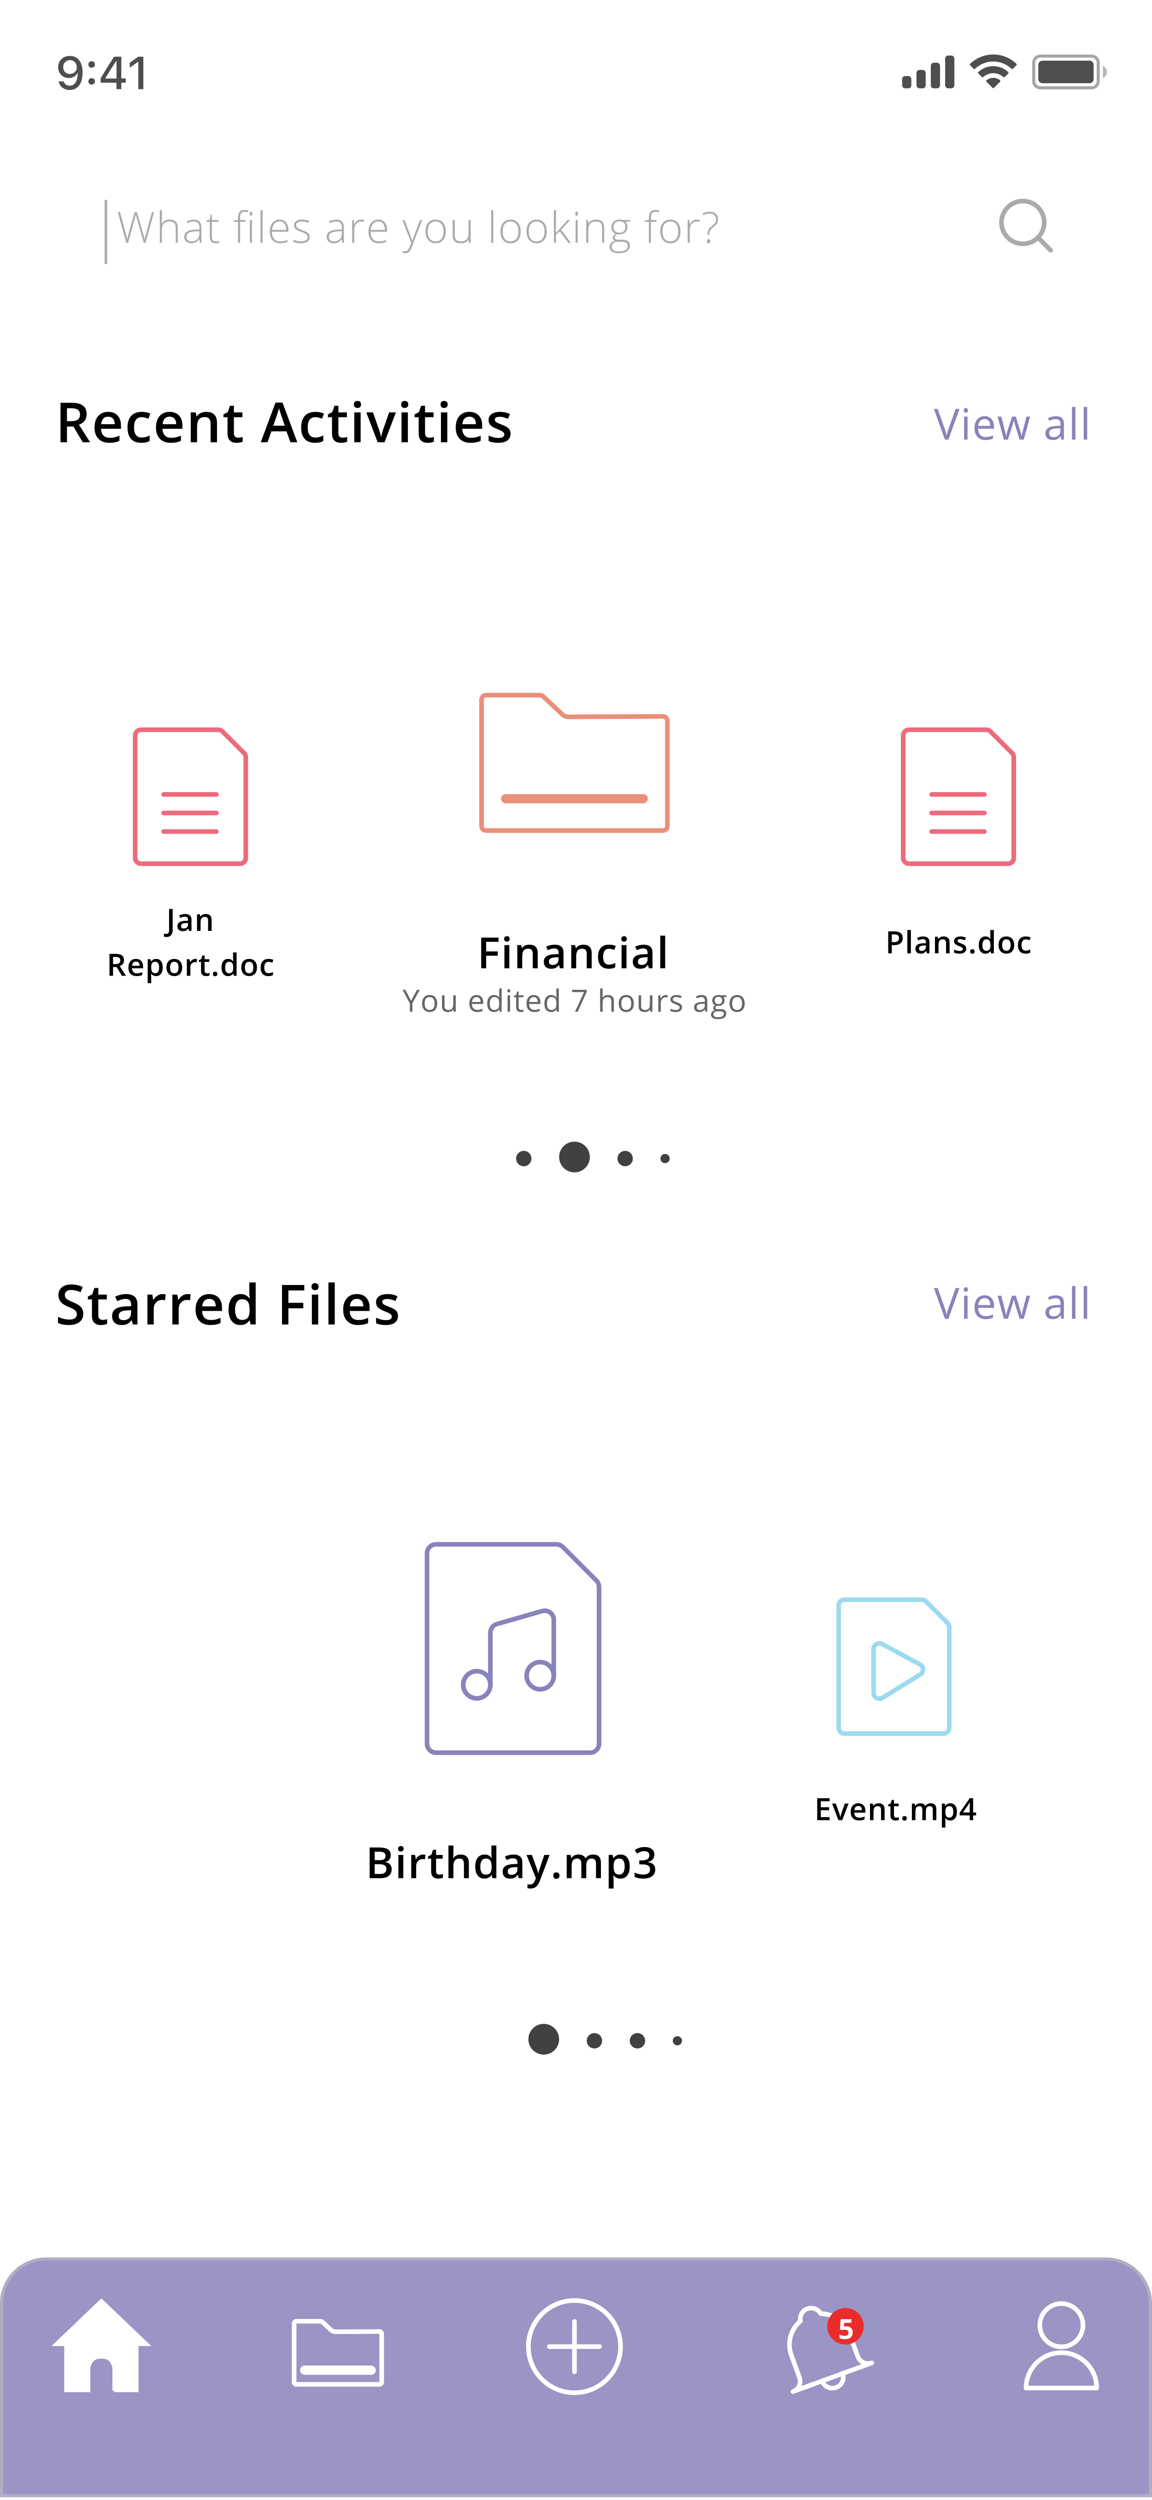 <svg width="154" height="334" viewBox="0 0 154 334" fill="none" xmlns="http://www.w3.org/2000/svg">
<g clip-path="url(#clip0)">
<rect width="154" height="333.461" transform="translate(0 0.165)" fill="white"/>
<rect x="-0.412" y="0.165" width="154" height="333.461" fill="white"/>
<path opacity="0.35" d="M139.079 7.489H145.923C146.414 7.489 146.813 7.887 146.813 8.379V10.843C146.813 11.334 146.414 11.732 145.923 11.732H139.079C138.587 11.732 138.189 11.334 138.189 10.843V8.379C138.189 7.887 138.587 7.489 139.079 7.489Z" stroke="black" stroke-width="0.411"/>
<path opacity="0.4" d="M147.429 8.789V10.432C147.76 10.293 147.975 9.969 147.975 9.611C147.975 9.252 147.76 8.928 147.429 8.789" fill="#4E4E4E"/>
<path d="M138.805 8.652C138.805 8.35 139.05 8.105 139.352 8.105H145.649C145.952 8.105 146.197 8.35 146.197 8.652V10.569C146.197 10.871 145.952 11.116 145.649 11.116H139.352C139.05 11.116 138.805 10.871 138.805 10.569V8.652Z" fill="#4E4E4E"/>
<path fill-rule="evenodd" clip-rule="evenodd" d="M132.781 8.218C133.691 8.218 134.566 8.567 135.225 9.194C135.275 9.243 135.354 9.242 135.403 9.193L135.878 8.714C135.903 8.689 135.917 8.655 135.916 8.62C135.916 8.585 135.902 8.551 135.877 8.527C134.146 6.868 131.415 6.868 129.684 8.527C129.659 8.551 129.645 8.585 129.645 8.62C129.644 8.655 129.658 8.689 129.683 8.714L130.158 9.193C130.207 9.242 130.286 9.243 130.336 9.194C130.995 8.567 131.871 8.218 132.781 8.218ZM132.78 9.776C133.28 9.776 133.762 9.962 134.133 10.298C134.183 10.345 134.262 10.345 134.311 10.296L134.785 9.816C134.81 9.791 134.824 9.757 134.824 9.722C134.823 9.686 134.809 9.653 134.783 9.628C133.655 8.578 131.907 8.578 130.778 9.628C130.753 9.653 130.738 9.686 130.738 9.722C130.738 9.757 130.751 9.791 130.776 9.816L131.251 10.296C131.299 10.345 131.378 10.345 131.428 10.298C131.799 9.963 132.281 9.777 132.78 9.776ZM133.731 10.825C133.732 10.861 133.718 10.895 133.692 10.92L132.872 11.748C132.848 11.772 132.815 11.786 132.781 11.786C132.747 11.786 132.714 11.772 132.69 11.748L131.87 10.92C131.844 10.895 131.831 10.861 131.831 10.825C131.832 10.79 131.847 10.756 131.874 10.732C132.398 10.289 133.165 10.289 133.689 10.732C133.715 10.756 133.73 10.79 133.731 10.825Z" fill="#4E4E4E"/>
<path fill-rule="evenodd" clip-rule="evenodd" d="M127.168 7.42H126.757C126.531 7.42 126.347 7.604 126.347 7.831V11.39C126.347 11.617 126.531 11.801 126.757 11.801H127.168C127.395 11.801 127.579 11.617 127.579 11.39V7.831C127.579 7.604 127.395 7.42 127.168 7.42ZM124.84 8.379H125.251C125.478 8.379 125.662 8.562 125.662 8.789V11.39C125.662 11.617 125.478 11.801 125.251 11.801H124.84C124.613 11.801 124.43 11.617 124.43 11.39V8.789C124.43 8.562 124.613 8.379 124.84 8.379ZM123.336 9.337H122.925C122.698 9.337 122.514 9.521 122.514 9.748V11.39C122.514 11.617 122.698 11.801 122.925 11.801H123.336C123.562 11.801 123.746 11.617 123.746 11.39V9.748C123.746 9.521 123.562 9.337 123.336 9.337ZM121.419 10.158H121.008C120.781 10.158 120.597 10.342 120.597 10.569V11.39C120.597 11.617 120.781 11.801 121.008 11.801H121.419C121.645 11.801 121.829 11.617 121.829 11.39V10.569C121.829 10.342 121.645 10.158 121.419 10.158Z" fill="#4E4E4E"/>
<path d="M9.32 12.017C10.406 12.017 11.041 11.157 11.041 9.683C11.041 8.227 10.343 7.469 9.347 7.469C8.427 7.469 7.774 8.098 7.774 8.979C7.774 9.815 8.376 10.426 9.203 10.426C9.717 10.426 10.132 10.185 10.34 9.77H10.391C10.373 10.847 9.991 11.448 9.326 11.448C8.929 11.448 8.619 11.232 8.517 10.874H7.837C7.967 11.572 8.55 12.017 9.32 12.017ZM9.35 9.881C8.815 9.881 8.445 9.505 8.445 8.958C8.445 8.435 8.836 8.032 9.356 8.032C9.874 8.032 10.265 8.441 10.265 8.976C10.265 9.502 9.883 9.881 9.35 9.881ZM12.253 9.048C12.508 9.048 12.695 8.856 12.695 8.615C12.695 8.368 12.508 8.179 12.253 8.179C12 8.179 11.811 8.368 11.811 8.615C11.811 8.856 12 9.048 12.253 9.048ZM12.253 11.307C12.508 11.307 12.695 11.114 12.695 10.871C12.695 10.627 12.508 10.438 12.253 10.438C12 10.438 11.811 10.627 11.811 10.871C11.811 11.114 12 11.307 12.253 11.307ZM15.568 11.915H16.217V11.051H16.816V10.48H16.217V7.574H15.258C14.659 8.474 14.021 9.499 13.45 10.48V11.051H15.568V11.915ZM14.097 10.45C14.542 9.689 15.071 8.844 15.537 8.143H15.577V10.492H14.097V10.45ZM18.488 11.915H19.162V7.574H18.491L17.348 8.386V9.048L18.437 8.269H18.488V11.915Z" fill="#4E4E4E"/>
<path d="M8.951 56.266H9.55C9.952 56.266 10.243 56.191 10.424 56.042C10.604 55.892 10.695 55.671 10.695 55.378C10.695 55.079 10.597 54.865 10.402 54.735C10.207 54.605 9.914 54.54 9.522 54.54H8.951V56.266ZM8.951 56.98V59.088H8.089V53.811H9.579C10.26 53.811 10.764 53.939 11.092 54.194C11.419 54.449 11.583 54.834 11.583 55.349C11.583 56.006 11.241 56.474 10.557 56.753L12.048 59.088H11.066L9.803 56.98H8.951ZM14.618 59.16C13.997 59.16 13.511 58.98 13.16 58.619C12.811 58.255 12.636 57.756 12.636 57.121C12.636 56.469 12.799 55.956 13.124 55.583C13.448 55.21 13.895 55.024 14.463 55.024C14.99 55.024 15.406 55.184 15.712 55.504C16.017 55.824 16.17 56.264 16.17 56.825V57.283H13.51C13.522 57.671 13.627 57.969 13.824 58.178C14.021 58.385 14.299 58.489 14.658 58.489C14.893 58.489 15.112 58.467 15.315 58.424C15.519 58.378 15.738 58.304 15.971 58.2V58.889C15.764 58.988 15.555 59.058 15.343 59.099C15.132 59.14 14.89 59.16 14.618 59.16ZM14.463 55.666C14.193 55.666 13.977 55.752 13.813 55.923C13.652 56.093 13.556 56.343 13.524 56.67H15.336C15.331 56.34 15.252 56.091 15.098 55.923C14.944 55.752 14.732 55.666 14.463 55.666ZM18.891 59.16C18.287 59.16 17.828 58.984 17.512 58.633C17.2 58.279 17.043 57.773 17.043 57.114C17.043 56.442 17.207 55.926 17.534 55.565C17.864 55.204 18.339 55.024 18.96 55.024C19.381 55.024 19.76 55.102 20.097 55.258L19.84 55.941C19.482 55.801 19.186 55.731 18.953 55.731C18.262 55.731 17.917 56.19 17.917 57.106C17.917 57.554 18.002 57.891 18.173 58.117C18.346 58.341 18.599 58.453 18.931 58.453C19.309 58.453 19.666 58.359 20.003 58.171V58.911C19.851 59 19.689 59.064 19.516 59.102C19.345 59.141 19.137 59.16 18.891 59.16ZM22.833 59.16C22.212 59.16 21.726 58.98 21.374 58.619C21.026 58.255 20.851 57.756 20.851 57.121C20.851 56.469 21.013 55.956 21.338 55.583C21.663 55.21 22.11 55.024 22.677 55.024C23.204 55.024 23.621 55.184 23.926 55.504C24.232 55.824 24.385 56.264 24.385 56.825V57.283H21.724C21.736 57.671 21.841 57.969 22.038 58.178C22.236 58.385 22.514 58.489 22.872 58.489C23.108 58.489 23.327 58.467 23.529 58.424C23.734 58.378 23.953 58.304 24.186 58.2V58.889C23.979 58.988 23.77 59.058 23.558 59.099C23.346 59.14 23.105 59.16 22.833 59.16ZM22.677 55.666C22.408 55.666 22.191 55.752 22.028 55.923C21.866 56.093 21.77 56.343 21.739 56.67H23.551C23.546 56.34 23.467 56.091 23.313 55.923C23.159 55.752 22.947 55.666 22.677 55.666ZM29.008 59.088H28.156V56.634C28.156 56.326 28.094 56.096 27.969 55.944C27.846 55.793 27.65 55.717 27.38 55.717C27.022 55.717 26.759 55.823 26.593 56.035C26.427 56.246 26.344 56.601 26.344 57.099V59.088H25.496V55.096H26.16L26.279 55.619H26.323C26.443 55.429 26.614 55.282 26.835 55.179C27.057 55.076 27.302 55.024 27.572 55.024C28.529 55.024 29.008 55.511 29.008 56.486V59.088ZM31.823 58.474C32.03 58.474 32.237 58.442 32.444 58.377V59.016C32.35 59.057 32.229 59.09 32.08 59.117C31.933 59.146 31.78 59.16 31.621 59.16C30.817 59.16 30.416 58.737 30.416 57.89V55.739H29.871V55.363L30.455 55.053L30.744 54.208H31.267V55.096H32.404V55.739H31.267V57.875C31.267 58.08 31.318 58.231 31.419 58.33C31.522 58.426 31.657 58.474 31.823 58.474ZM38.825 59.088L38.298 57.623H36.281L35.764 59.088H34.855L36.829 53.789H37.768L39.742 59.088H38.825ZM38.071 56.879L37.576 55.443C37.54 55.346 37.49 55.195 37.425 54.988C37.362 54.781 37.319 54.629 37.295 54.533C37.23 54.829 37.135 55.153 37.01 55.504L36.533 56.879H38.071ZM42.106 59.16C41.502 59.16 41.042 58.984 40.727 58.633C40.414 58.279 40.258 57.773 40.258 57.114C40.258 56.442 40.422 55.926 40.749 55.565C41.078 55.204 41.554 55.024 42.175 55.024C42.596 55.024 42.975 55.102 43.311 55.258L43.055 55.941C42.697 55.801 42.401 55.731 42.167 55.731C41.477 55.731 41.131 56.19 41.131 57.106C41.131 57.554 41.217 57.891 41.388 58.117C41.561 58.341 41.813 58.453 42.146 58.453C42.523 58.453 42.881 58.359 43.218 58.171V58.911C43.066 59 42.904 59.064 42.73 59.102C42.559 59.141 42.351 59.16 42.106 59.16ZM45.791 58.474C45.998 58.474 46.205 58.442 46.412 58.377V59.016C46.318 59.057 46.196 59.09 46.047 59.117C45.9 59.146 45.748 59.16 45.589 59.16C44.785 59.16 44.383 58.737 44.383 57.89V55.739H43.838V55.363L44.423 55.053L44.712 54.208H45.235V55.096H46.372V55.739H45.235V57.875C45.235 58.08 45.286 58.231 45.387 58.33C45.49 58.426 45.625 58.474 45.791 58.474ZM48.209 59.088H47.361V55.096H48.209V59.088ZM47.31 54.038C47.31 53.887 47.351 53.77 47.433 53.688C47.517 53.607 47.636 53.566 47.79 53.566C47.94 53.566 48.055 53.607 48.137 53.688C48.221 53.77 48.263 53.887 48.263 54.038C48.263 54.183 48.221 54.297 48.137 54.381C48.055 54.463 47.94 54.504 47.79 54.504C47.636 54.504 47.517 54.463 47.433 54.381C47.351 54.297 47.31 54.183 47.31 54.038ZM50.483 59.088L48.967 55.096H49.862L50.674 57.417C50.814 57.807 50.898 58.122 50.927 58.362H50.956C50.977 58.189 51.062 57.874 51.208 57.417L52.02 55.096H52.923L51.4 59.088H50.483ZM54.525 59.088H53.677V55.096H54.525V59.088ZM53.627 54.038C53.627 53.887 53.667 53.77 53.749 53.688C53.833 53.607 53.953 53.566 54.106 53.566C54.256 53.566 54.371 53.607 54.453 53.688C54.537 53.77 54.579 53.887 54.579 54.038C54.579 54.183 54.537 54.297 54.453 54.381C54.371 54.463 54.256 54.504 54.106 54.504C53.953 54.504 53.833 54.463 53.749 54.381C53.667 54.297 53.627 54.183 53.627 54.038ZM57.377 58.474C57.583 58.474 57.79 58.442 57.997 58.377V59.016C57.903 59.057 57.782 59.09 57.633 59.117C57.486 59.146 57.333 59.16 57.174 59.16C56.371 59.16 55.969 58.737 55.969 57.89V55.739H55.424V55.363L56.008 55.053L56.297 54.208H56.821V55.096H57.958V55.739H56.821V57.875C56.821 58.08 56.871 58.231 56.972 58.33C57.076 58.426 57.21 58.474 57.377 58.474ZM59.795 59.088H58.946V55.096H59.795V59.088ZM58.896 54.038C58.896 53.887 58.937 53.77 59.019 53.688C59.103 53.607 59.222 53.566 59.376 53.566C59.525 53.566 59.641 53.607 59.722 53.688C59.807 53.77 59.849 53.887 59.849 54.038C59.849 54.183 59.807 54.297 59.722 54.381C59.641 54.463 59.525 54.504 59.376 54.504C59.222 54.504 59.103 54.463 59.019 54.381C58.937 54.297 58.896 54.183 58.896 54.038ZM62.902 59.16C62.281 59.16 61.795 58.98 61.444 58.619C61.095 58.255 60.921 57.756 60.921 57.121C60.921 56.469 61.083 55.956 61.408 55.583C61.733 55.21 62.179 55.024 62.747 55.024C63.274 55.024 63.69 55.184 63.996 55.504C64.301 55.824 64.454 56.264 64.454 56.825V57.283H61.794C61.806 57.671 61.911 57.969 62.108 58.178C62.305 58.385 62.583 58.489 62.942 58.489C63.178 58.489 63.397 58.467 63.599 58.424C63.803 58.378 64.022 58.304 64.256 58.2V58.889C64.049 58.988 63.839 59.058 63.628 59.099C63.416 59.14 63.174 59.16 62.902 59.16ZM62.747 55.666C62.477 55.666 62.261 55.752 62.097 55.923C61.936 56.093 61.84 56.343 61.809 56.67H63.62C63.616 56.34 63.536 56.091 63.382 55.923C63.228 55.752 63.016 55.666 62.747 55.666ZM68.248 57.951C68.248 58.341 68.106 58.641 67.822 58.85C67.538 59.057 67.131 59.16 66.602 59.16C66.07 59.16 65.643 59.08 65.32 58.918V58.186C65.79 58.402 66.226 58.511 66.63 58.511C67.153 58.511 67.414 58.353 67.414 58.038C67.414 57.937 67.385 57.852 67.327 57.785C67.269 57.718 67.174 57.648 67.042 57.576C66.91 57.504 66.725 57.422 66.49 57.33C66.03 57.152 65.719 56.974 65.555 56.796C65.394 56.618 65.313 56.387 65.313 56.103C65.313 55.761 65.45 55.497 65.725 55.309C66.001 55.119 66.377 55.024 66.851 55.024C67.32 55.024 67.764 55.119 68.183 55.309L67.908 55.948C67.478 55.77 67.115 55.681 66.822 55.681C66.374 55.681 66.15 55.808 66.15 56.063C66.15 56.188 66.208 56.294 66.324 56.381C66.442 56.468 66.697 56.587 67.089 56.738C67.418 56.866 67.658 56.983 67.807 57.088C67.956 57.194 68.067 57.317 68.139 57.457C68.211 57.594 68.248 57.759 68.248 57.951Z" fill="black"/>
<path d="M11.131 175.516C11.131 175.986 10.962 176.354 10.623 176.621C10.283 176.888 9.815 177.022 9.218 177.022C8.622 177.022 8.133 176.929 7.753 176.744V175.928C7.994 176.041 8.249 176.13 8.518 176.195C8.79 176.26 9.043 176.292 9.276 176.292C9.618 176.292 9.869 176.227 10.03 176.098C10.194 175.968 10.276 175.793 10.276 175.574C10.276 175.377 10.201 175.21 10.052 175.072C9.903 174.935 9.595 174.773 9.128 174.585C8.647 174.39 8.308 174.168 8.11 173.917C7.913 173.667 7.814 173.366 7.814 173.015C7.814 172.575 7.971 172.228 8.284 171.976C8.596 171.723 9.016 171.597 9.543 171.597C10.049 171.597 10.552 171.707 11.052 171.929L10.778 172.633C10.309 172.435 9.89 172.337 9.522 172.337C9.242 172.337 9.031 172.398 8.886 172.521C8.742 172.641 8.67 172.801 8.67 173.001C8.67 173.138 8.699 173.256 8.756 173.354C8.814 173.451 8.909 173.542 9.042 173.629C9.174 173.715 9.412 173.83 9.756 173.972C10.144 174.133 10.428 174.283 10.608 174.423C10.789 174.562 10.921 174.72 11.005 174.896C11.089 175.071 11.131 175.278 11.131 175.516ZM13.697 176.336C13.905 176.336 14.111 176.303 14.318 176.238V176.877C14.225 176.918 14.103 176.952 13.954 176.978C13.807 177.007 13.654 177.022 13.495 177.022C12.692 177.022 12.29 176.598 12.29 175.751V173.6H11.745V173.224L12.33 172.914L12.618 172.069H13.142V172.957H14.279V173.6H13.142V175.737C13.142 175.941 13.192 176.093 13.293 176.191C13.397 176.288 13.531 176.336 13.697 176.336ZM17.765 176.949L17.596 176.393H17.567C17.374 176.637 17.18 176.803 16.985 176.892C16.791 176.978 16.54 177.022 16.235 177.022C15.843 177.022 15.536 176.916 15.314 176.704C15.095 176.492 14.986 176.193 14.986 175.805C14.986 175.394 15.139 175.083 15.444 174.874C15.75 174.665 16.215 174.55 16.841 174.531L17.53 174.509V174.296C17.53 174.041 17.47 173.851 17.35 173.726C17.232 173.599 17.048 173.535 16.798 173.535C16.593 173.535 16.397 173.565 16.209 173.625C16.022 173.685 15.841 173.756 15.668 173.838L15.394 173.232C15.61 173.119 15.847 173.033 16.105 172.975C16.362 172.915 16.605 172.885 16.834 172.885C17.342 172.885 17.724 172.996 17.982 173.217C18.242 173.439 18.372 173.786 18.372 174.26V176.949H17.765ZM16.502 176.372C16.81 176.372 17.056 176.286 17.242 176.116C17.43 175.942 17.523 175.7 17.523 175.39V175.044L17.011 175.065C16.611 175.08 16.32 175.147 16.137 175.267C15.957 175.385 15.867 175.567 15.867 175.812C15.867 175.99 15.92 176.129 16.025 176.227C16.131 176.324 16.29 176.372 16.502 176.372ZM21.728 172.885C21.899 172.885 22.04 172.897 22.15 172.921L22.067 173.712C21.947 173.683 21.822 173.668 21.692 173.668C21.353 173.668 21.077 173.779 20.866 174C20.656 174.222 20.551 174.509 20.551 174.863V176.949H19.703V172.957H20.367L20.479 173.661H20.523C20.655 173.423 20.827 173.234 21.039 173.095C21.253 172.955 21.483 172.885 21.728 172.885ZM25.067 172.885C25.238 172.885 25.378 172.897 25.489 172.921L25.406 173.712C25.286 173.683 25.16 173.668 25.03 173.668C24.691 173.668 24.416 173.779 24.204 174C23.995 174.222 23.89 174.509 23.89 174.863V176.949H23.042V172.957H23.706L23.818 173.661H23.861C23.993 173.423 24.166 173.234 24.377 173.095C24.591 172.955 24.821 172.885 25.067 172.885ZM28.124 177.022C27.503 177.022 27.017 176.841 26.665 176.48C26.317 176.117 26.142 175.617 26.142 174.982C26.142 174.33 26.305 173.818 26.629 173.445C26.954 173.072 27.401 172.885 27.968 172.885C28.495 172.885 28.912 173.045 29.217 173.365C29.523 173.685 29.676 174.126 29.676 174.686V175.145H27.015C27.028 175.532 27.132 175.83 27.33 176.04C27.527 176.247 27.805 176.35 28.163 176.35C28.399 176.35 28.618 176.329 28.82 176.285C29.025 176.239 29.244 176.165 29.477 176.061V176.751C29.27 176.849 29.061 176.919 28.849 176.96C28.637 177.001 28.395 177.022 28.124 177.022ZM27.968 173.528C27.699 173.528 27.482 173.613 27.319 173.784C27.157 173.955 27.061 174.204 27.03 174.531H28.842C28.837 174.201 28.758 173.952 28.604 173.784C28.45 173.613 28.238 173.528 27.968 173.528ZM32.133 177.022C31.635 177.022 31.247 176.841 30.968 176.48C30.689 176.119 30.549 175.613 30.549 174.961C30.549 174.306 30.69 173.797 30.971 173.434C31.255 173.068 31.647 172.885 32.148 172.885C32.672 172.885 33.072 173.079 33.346 173.466H33.39C33.349 173.18 33.328 172.954 33.328 172.788V171.333H34.18V176.949H33.516L33.368 176.426H33.328C33.056 176.823 32.658 177.022 32.133 177.022ZM32.361 176.336C32.71 176.336 32.964 176.238 33.123 176.043C33.281 175.846 33.363 175.527 33.368 175.087V174.968C33.368 174.465 33.286 174.108 33.123 173.896C32.959 173.684 32.703 173.578 32.354 173.578C32.055 173.578 31.826 173.7 31.664 173.943C31.503 174.183 31.422 174.527 31.422 174.975C31.422 175.418 31.501 175.756 31.657 175.989C31.814 176.22 32.048 176.336 32.361 176.336ZM38.554 176.949H37.699V171.672H40.677V172.402H38.554V174.051H40.543V174.784H38.554V176.949ZM42.539 176.949H41.691V172.957H42.539V176.949ZM41.64 171.9C41.64 171.748 41.681 171.632 41.763 171.55C41.847 171.468 41.966 171.427 42.12 171.427C42.269 171.427 42.385 171.468 42.467 171.55C42.551 171.632 42.593 171.748 42.593 171.9C42.593 172.044 42.551 172.158 42.467 172.243C42.385 172.325 42.269 172.365 42.12 172.365C41.966 172.365 41.847 172.325 41.763 172.243C41.681 172.158 41.64 172.044 41.64 171.9ZM44.751 176.949H43.903V171.333H44.751V176.949ZM47.859 177.022C47.238 177.022 46.752 176.841 46.401 176.48C46.052 176.117 45.877 175.617 45.877 174.982C45.877 174.33 46.04 173.818 46.364 173.445C46.689 173.072 47.136 172.885 47.704 172.885C48.231 172.885 48.647 173.045 48.953 173.365C49.258 173.685 49.411 174.126 49.411 174.686V175.145H46.751C46.763 175.532 46.867 175.83 47.065 176.04C47.262 176.247 47.54 176.35 47.898 176.35C48.134 176.35 48.353 176.329 48.555 176.285C48.76 176.239 48.979 176.165 49.212 176.061V176.751C49.005 176.849 48.796 176.919 48.584 176.96C48.373 177.001 48.131 177.022 47.859 177.022ZM47.704 173.528C47.434 173.528 47.218 173.613 47.054 173.784C46.893 173.955 46.797 174.204 46.765 174.531H48.577C48.572 174.201 48.493 173.952 48.339 173.784C48.185 173.613 47.973 173.528 47.704 173.528ZM53.204 175.812C53.204 176.202 53.062 176.502 52.778 176.711C52.494 176.918 52.088 177.022 51.558 177.022C51.026 177.022 50.599 176.941 50.277 176.78V176.047C50.746 176.264 51.183 176.372 51.587 176.372C52.109 176.372 52.37 176.214 52.37 175.899C52.37 175.798 52.342 175.714 52.284 175.646C52.226 175.579 52.131 175.509 51.999 175.437C51.866 175.365 51.682 175.283 51.446 175.192C50.987 175.014 50.675 174.835 50.512 174.657C50.35 174.479 50.27 174.248 50.27 173.964C50.27 173.623 50.407 173.358 50.681 173.17C50.958 172.98 51.333 172.885 51.807 172.885C52.277 172.885 52.721 172.98 53.139 173.17L52.865 173.809C52.434 173.631 52.072 173.542 51.779 173.542C51.331 173.542 51.107 173.67 51.107 173.925C51.107 174.05 51.165 174.156 51.28 174.242C51.398 174.329 51.653 174.448 52.046 174.6C52.375 174.727 52.615 174.844 52.764 174.95C52.913 175.056 53.024 175.178 53.096 175.318C53.168 175.455 53.204 175.62 53.204 175.812Z" fill="black"/>
<g filter="url(#filter0_d)">
<rect x="49.281" y="75.317" width="55.029" height="70.224" rx="6.16" fill="white"/>
</g>
<path d="M54.958 133.702L55.74 132.236H56.109L55.13 134.031V135.168H54.785V134.047L53.809 132.236H54.182L54.958 133.702ZM58.443 134.067C58.443 134.425 58.353 134.705 58.172 134.907C57.992 135.108 57.742 135.208 57.424 135.208C57.228 135.208 57.053 135.162 56.901 135.07C56.748 134.977 56.631 134.845 56.548 134.673C56.465 134.5 56.423 134.298 56.423 134.067C56.423 133.709 56.513 133.43 56.692 133.231C56.871 133.03 57.12 132.93 57.438 132.93C57.746 132.93 57.99 133.032 58.17 133.237C58.352 133.441 58.443 133.718 58.443 134.067ZM56.768 134.067C56.768 134.348 56.825 134.562 56.937 134.709C57.049 134.856 57.214 134.929 57.432 134.929C57.65 134.929 57.815 134.856 57.927 134.711C58.041 134.564 58.098 134.349 58.098 134.067C58.098 133.788 58.041 133.576 57.927 133.431C57.815 133.286 57.649 133.213 57.428 133.213C57.21 133.213 57.046 133.284 56.935 133.427C56.824 133.57 56.768 133.784 56.768 134.067ZM59.423 132.97V134.396C59.423 134.575 59.464 134.709 59.546 134.797C59.627 134.885 59.755 134.929 59.929 134.929C60.158 134.929 60.326 134.867 60.432 134.741C60.539 134.615 60.592 134.41 60.592 134.125V132.97H60.925V135.168H60.65L60.602 134.873H60.584C60.516 134.981 60.421 135.064 60.3 135.122C60.179 135.179 60.041 135.208 59.886 135.208C59.619 135.208 59.419 135.145 59.285 135.018C59.153 134.891 59.086 134.687 59.086 134.408V132.97H59.423ZM63.792 135.208C63.468 135.208 63.211 135.109 63.022 134.911C62.835 134.713 62.742 134.439 62.742 134.087C62.742 133.733 62.829 133.452 63.002 133.243C63.178 133.034 63.412 132.93 63.706 132.93C63.982 132.93 64.2 133.021 64.36 133.203C64.52 133.383 64.6 133.622 64.6 133.919V134.129H63.087C63.093 134.387 63.158 134.583 63.281 134.717C63.405 134.85 63.58 134.917 63.804 134.917C64.041 134.917 64.275 134.868 64.506 134.769V135.066C64.389 135.117 64.277 135.153 64.171 135.174C64.067 135.197 63.941 135.208 63.792 135.208ZM63.702 133.209C63.526 133.209 63.385 133.266 63.279 133.381C63.175 133.496 63.113 133.655 63.095 133.859H64.244C64.244 133.649 64.197 133.488 64.103 133.377C64.01 133.265 63.876 133.209 63.702 133.209ZM66.748 134.873H66.73C66.576 135.096 66.346 135.208 66.04 135.208C65.753 135.208 65.529 135.11 65.368 134.913C65.209 134.717 65.13 134.437 65.13 134.075C65.13 133.713 65.21 133.431 65.371 133.231C65.531 133.03 65.754 132.93 66.04 132.93C66.338 132.93 66.567 133.038 66.726 133.255H66.752L66.738 133.097L66.73 132.942V132.048H67.063V135.168H66.792L66.748 134.873ZM66.082 134.929C66.31 134.929 66.474 134.868 66.576 134.745C66.678 134.621 66.73 134.421 66.73 134.145V134.075C66.73 133.764 66.678 133.542 66.574 133.409C66.471 133.276 66.306 133.209 66.078 133.209C65.883 133.209 65.733 133.285 65.629 133.437C65.526 133.589 65.475 133.802 65.475 134.079C65.475 134.36 65.526 134.572 65.629 134.715C65.732 134.858 65.883 134.929 66.082 134.929ZM68.186 135.168H67.853V132.97H68.186V135.168ZM67.825 132.375C67.825 132.299 67.844 132.243 67.881 132.208C67.918 132.172 67.965 132.154 68.021 132.154C68.075 132.154 68.121 132.172 68.16 132.208C68.198 132.244 68.218 132.3 68.218 132.375C68.218 132.45 68.198 132.506 68.16 132.543C68.121 132.579 68.075 132.597 68.021 132.597C67.965 132.597 67.918 132.579 67.881 132.543C67.844 132.506 67.825 132.45 67.825 132.375ZM69.683 134.933C69.742 134.933 69.799 134.929 69.854 134.921C69.909 134.912 69.952 134.903 69.984 134.893V135.148C69.948 135.165 69.895 135.179 69.824 135.19C69.754 135.202 69.692 135.208 69.635 135.208C69.21 135.208 68.998 134.984 68.998 134.536V133.229H68.683V133.069L68.998 132.93L69.138 132.461H69.331V132.97H69.968V133.229H69.331V134.522C69.331 134.655 69.362 134.756 69.425 134.827C69.488 134.898 69.574 134.933 69.683 134.933ZM71.436 135.208C71.111 135.208 70.855 135.109 70.666 134.911C70.479 134.713 70.385 134.439 70.385 134.087C70.385 133.733 70.472 133.452 70.646 133.243C70.821 133.034 71.056 132.93 71.35 132.93C71.625 132.93 71.843 133.021 72.003 133.203C72.164 133.383 72.244 133.622 72.244 133.919V134.129H70.73C70.737 134.387 70.802 134.583 70.925 134.717C71.049 134.85 71.223 134.917 71.448 134.917C71.685 134.917 71.919 134.868 72.15 134.769V135.066C72.032 135.117 71.921 135.153 71.815 135.174C71.711 135.197 71.584 135.208 71.436 135.208ZM71.346 133.209C71.169 133.209 71.028 133.266 70.923 133.381C70.818 133.496 70.757 133.655 70.738 133.859H71.887C71.887 133.649 71.84 133.488 71.747 133.377C71.653 133.265 71.519 133.209 71.346 133.209ZM74.392 134.873H74.374C74.22 135.096 73.99 135.208 73.684 135.208C73.396 135.208 73.172 135.11 73.012 134.913C72.853 134.717 72.773 134.437 72.773 134.075C72.773 133.713 72.854 133.431 73.014 133.231C73.174 133.03 73.398 132.93 73.684 132.93C73.982 132.93 74.21 133.038 74.37 133.255H74.396L74.382 133.097L74.374 132.942V132.048H74.706V135.168H74.436L74.392 134.873ZM73.726 134.929C73.953 134.929 74.118 134.868 74.219 134.745C74.322 134.621 74.374 134.421 74.374 134.145V134.075C74.374 133.764 74.321 133.542 74.217 133.409C74.114 133.276 73.949 133.209 73.722 133.209C73.527 133.209 73.377 133.285 73.273 133.437C73.17 133.589 73.118 133.802 73.118 134.079C73.118 134.36 73.17 134.572 73.273 134.715C73.376 134.858 73.527 134.929 73.726 134.929ZM76.864 135.168L78.079 132.543H76.481V132.236H78.432V132.503L77.233 135.168H76.864ZM81.73 135.168V133.746C81.73 133.567 81.689 133.433 81.608 133.345C81.526 133.257 81.399 133.213 81.225 133.213C80.994 133.213 80.825 133.276 80.718 133.401C80.612 133.527 80.559 133.733 80.559 134.019V135.168H80.226V132.048H80.559V132.992C80.559 133.106 80.554 133.2 80.543 133.275H80.563C80.629 133.169 80.722 133.087 80.842 133.026C80.964 132.965 81.102 132.934 81.257 132.934C81.526 132.934 81.727 132.998 81.861 133.127C81.996 133.254 82.063 133.456 82.063 133.734V135.168H81.73ZM84.728 134.067C84.728 134.425 84.638 134.705 84.457 134.907C84.277 135.108 84.028 135.208 83.709 135.208C83.513 135.208 83.338 135.162 83.186 135.07C83.034 134.977 82.916 134.845 82.833 134.673C82.75 134.5 82.709 134.298 82.709 134.067C82.709 133.709 82.798 133.43 82.978 133.231C83.157 133.03 83.405 132.93 83.723 132.93C84.031 132.93 84.275 133.032 84.455 133.237C84.637 133.441 84.728 133.718 84.728 134.067ZM83.054 134.067C83.054 134.348 83.11 134.562 83.222 134.709C83.334 134.856 83.499 134.929 83.717 134.929C83.935 134.929 84.1 134.856 84.213 134.711C84.326 134.564 84.383 134.349 84.383 134.067C84.383 133.788 84.326 133.576 84.213 133.431C84.1 133.286 83.934 133.213 83.713 133.213C83.496 133.213 83.331 133.284 83.22 133.427C83.109 133.57 83.054 133.784 83.054 134.067ZM85.709 132.97V134.396C85.709 134.575 85.749 134.709 85.831 134.797C85.912 134.885 86.04 134.929 86.214 134.929C86.444 134.929 86.612 134.867 86.717 134.741C86.824 134.615 86.877 134.41 86.877 134.125V132.97H87.21V135.168H86.936L86.888 134.873H86.87C86.801 134.981 86.706 135.064 86.585 135.122C86.465 135.179 86.327 135.208 86.172 135.208C85.904 135.208 85.704 135.145 85.57 135.018C85.438 134.891 85.372 134.687 85.372 134.408V132.97H85.709ZM89.003 132.93C89.101 132.93 89.188 132.938 89.266 132.954L89.219 133.263C89.129 133.243 89.048 133.233 88.979 133.233C88.801 133.233 88.649 133.305 88.522 133.45C88.396 133.594 88.333 133.774 88.333 133.989V135.168H88V132.97H88.275L88.313 133.377H88.329C88.411 133.234 88.509 133.124 88.624 133.046C88.739 132.969 88.865 132.93 89.003 132.93ZM91.177 134.568C91.177 134.773 91.1 134.931 90.948 135.042C90.796 135.153 90.582 135.208 90.306 135.208C90.015 135.208 89.788 135.162 89.624 135.07V134.761C89.73 134.814 89.843 134.856 89.963 134.887C90.085 134.918 90.202 134.933 90.314 134.933C90.488 134.933 90.622 134.906 90.715 134.851C90.809 134.795 90.856 134.71 90.856 134.596C90.856 134.511 90.818 134.438 90.743 134.378C90.67 134.316 90.525 134.244 90.31 134.161C90.106 134.085 89.96 134.019 89.873 133.963C89.788 133.905 89.723 133.841 89.681 133.768C89.639 133.696 89.618 133.61 89.618 133.51C89.618 133.331 89.691 133.189 89.837 133.087C89.983 132.982 90.183 132.93 90.437 132.93C90.673 132.93 90.904 132.978 91.13 133.075L91.012 133.345C90.791 133.254 90.592 133.209 90.412 133.209C90.255 133.209 90.136 133.234 90.056 133.283C89.975 133.333 89.935 133.401 89.935 133.488C89.935 133.546 89.95 133.597 89.979 133.638C90.01 133.679 90.059 133.719 90.126 133.756C90.193 133.794 90.321 133.848 90.511 133.919C90.772 134.014 90.947 134.109 91.038 134.205C91.13 134.302 91.177 134.423 91.177 134.568ZM94.302 135.168L94.236 134.855H94.22C94.111 134.993 94.001 135.086 93.891 135.136C93.783 135.184 93.647 135.208 93.484 135.208C93.266 135.208 93.095 135.152 92.971 135.04C92.848 134.927 92.787 134.768 92.787 134.56C92.787 134.117 93.141 133.884 93.851 133.863L94.224 133.851V133.714C94.224 133.542 94.187 133.415 94.112 133.333C94.038 133.25 93.92 133.209 93.757 133.209C93.574 133.209 93.367 133.265 93.135 133.377L93.033 133.123C93.141 133.064 93.26 133.018 93.388 132.984C93.518 132.951 93.647 132.934 93.777 132.934C94.039 132.934 94.233 132.992 94.359 133.109C94.486 133.225 94.549 133.411 94.549 133.668V135.168H94.302ZM93.55 134.933C93.758 134.933 93.92 134.877 94.038 134.763C94.157 134.649 94.216 134.49 94.216 134.286V134.087L93.883 134.101C93.619 134.111 93.427 134.152 93.31 134.226C93.194 134.298 93.135 134.411 93.135 134.564C93.135 134.685 93.172 134.776 93.244 134.839C93.317 134.902 93.419 134.933 93.55 134.933ZM97.118 132.97V133.181L96.711 133.229C96.748 133.276 96.781 133.337 96.811 133.413C96.84 133.488 96.855 133.573 96.855 133.668C96.855 133.883 96.781 134.055 96.635 134.183C96.487 134.312 96.286 134.376 96.029 134.376C95.963 134.376 95.902 134.371 95.844 134.36C95.703 134.435 95.632 134.529 95.632 134.643C95.632 134.703 95.657 134.748 95.706 134.777C95.755 134.805 95.84 134.819 95.961 134.819H96.35C96.588 134.819 96.77 134.869 96.897 134.969C97.025 135.07 97.09 135.215 97.09 135.407C97.09 135.65 96.992 135.835 96.797 135.962C96.602 136.09 96.317 136.155 95.943 136.155C95.655 136.155 95.433 136.101 95.277 135.994C95.122 135.887 95.044 135.736 95.044 135.541C95.044 135.407 95.087 135.292 95.173 135.194C95.258 135.096 95.379 135.03 95.534 134.996C95.478 134.97 95.43 134.931 95.391 134.877C95.354 134.824 95.335 134.762 95.335 134.691C95.335 134.611 95.356 134.54 95.399 134.48C95.442 134.42 95.51 134.362 95.602 134.306C95.488 134.259 95.395 134.179 95.323 134.067C95.252 133.955 95.217 133.826 95.217 133.682C95.217 133.441 95.289 133.256 95.433 133.127C95.578 132.996 95.782 132.93 96.047 132.93C96.162 132.93 96.266 132.944 96.358 132.97H97.118ZM95.365 135.537C95.365 135.656 95.415 135.746 95.516 135.808C95.616 135.869 95.76 135.9 95.947 135.9C96.226 135.9 96.433 135.858 96.566 135.774C96.701 135.691 96.769 135.578 96.769 135.435C96.769 135.316 96.732 135.233 96.659 135.186C96.585 135.141 96.447 135.118 96.243 135.118H95.844C95.693 135.118 95.576 135.154 95.492 135.226C95.407 135.298 95.365 135.402 95.365 135.537ZM95.546 133.674C95.546 133.828 95.589 133.944 95.676 134.023C95.763 134.102 95.884 134.141 96.039 134.141C96.364 134.141 96.526 133.984 96.526 133.668C96.526 133.338 96.362 133.173 96.033 133.173C95.876 133.173 95.756 133.215 95.672 133.299C95.588 133.383 95.546 133.508 95.546 133.674ZM99.548 134.067C99.548 134.425 99.458 134.705 99.277 134.907C99.097 135.108 98.847 135.208 98.529 135.208C98.333 135.208 98.158 135.162 98.006 135.07C97.854 134.977 97.736 134.845 97.653 134.673C97.57 134.5 97.529 134.298 97.529 134.067C97.529 133.709 97.618 133.43 97.797 133.231C97.977 133.03 98.225 132.93 98.543 132.93C98.851 132.93 99.095 133.032 99.275 133.237C99.457 133.441 99.548 133.718 99.548 134.067ZM97.874 134.067C97.874 134.348 97.93 134.562 98.042 134.709C98.154 134.856 98.319 134.929 98.537 134.929C98.755 134.929 98.92 134.856 99.033 134.711C99.146 134.564 99.203 134.349 99.203 134.067C99.203 133.788 99.146 133.576 99.033 133.431C98.92 133.286 98.754 133.213 98.533 133.213C98.315 133.213 98.151 133.284 98.04 133.427C97.929 133.57 97.874 133.784 97.874 134.067Z" fill="black" fill-opacity="0.6"/>
<path d="M64.99 129.365H64.325V125.261H66.641V125.828H64.99V127.111H66.537V127.681H64.99V129.365ZM68.089 129.365H67.43V126.261H68.089V129.365ZM67.39 125.438C67.39 125.32 67.422 125.229 67.486 125.166C67.551 125.102 67.644 125.07 67.763 125.07C67.88 125.07 67.969 125.102 68.033 125.166C68.099 125.229 68.131 125.32 68.131 125.438C68.131 125.55 68.099 125.639 68.033 125.705C67.969 125.768 67.88 125.8 67.763 125.8C67.644 125.8 67.551 125.768 67.486 125.705C67.422 125.639 67.39 125.55 67.39 125.438ZM71.882 129.365H71.219V127.457C71.219 127.217 71.171 127.038 71.073 126.92C70.978 126.802 70.825 126.743 70.616 126.743C70.337 126.743 70.133 126.826 70.004 126.991C69.874 127.155 69.81 127.431 69.81 127.819V129.365H69.15V126.261H69.667L69.759 126.668H69.793C69.887 126.52 70.019 126.406 70.192 126.325C70.364 126.245 70.555 126.204 70.764 126.204C71.509 126.204 71.882 126.583 71.882 127.341V129.365ZM74.857 129.365L74.725 128.933H74.703C74.553 129.122 74.403 129.251 74.251 129.321C74.099 129.388 73.905 129.422 73.667 129.422C73.362 129.422 73.123 129.339 72.951 129.175C72.781 129.01 72.696 128.777 72.696 128.476C72.696 128.156 72.815 127.914 73.052 127.751C73.29 127.588 73.652 127.5 74.139 127.485L74.675 127.468V127.302C74.675 127.104 74.628 126.956 74.534 126.859C74.443 126.759 74.3 126.71 74.105 126.71C73.946 126.71 73.793 126.733 73.647 126.78C73.501 126.827 73.361 126.882 73.226 126.946L73.013 126.474C73.181 126.386 73.366 126.32 73.566 126.275C73.766 126.228 73.955 126.204 74.133 126.204C74.528 126.204 74.826 126.291 75.026 126.463C75.228 126.635 75.329 126.905 75.329 127.274V129.365H74.857ZM73.875 128.916C74.114 128.916 74.306 128.85 74.45 128.717C74.596 128.582 74.669 128.394 74.669 128.153V127.883L74.271 127.9C73.96 127.911 73.734 127.964 73.591 128.057C73.451 128.149 73.381 128.29 73.381 128.481C73.381 128.62 73.422 128.727 73.504 128.804C73.587 128.879 73.71 128.916 73.875 128.916ZM79.096 129.365H78.434V127.457C78.434 127.217 78.385 127.038 78.288 126.92C78.192 126.802 78.04 126.743 77.83 126.743C77.551 126.743 77.347 126.826 77.218 126.991C77.089 127.155 77.024 127.431 77.024 127.819V129.365H76.365V126.261H76.881L76.974 126.668H77.008C77.101 126.52 77.234 126.406 77.406 126.325C77.578 126.245 77.769 126.204 77.979 126.204C78.724 126.204 79.096 126.583 79.096 127.341V129.365ZM81.381 129.422C80.912 129.422 80.554 129.285 80.309 129.012C80.066 128.737 79.944 128.343 79.944 127.83C79.944 127.308 80.071 126.906 80.326 126.626C80.582 126.345 80.952 126.204 81.435 126.204C81.762 126.204 82.057 126.265 82.319 126.387L82.12 126.918C81.841 126.809 81.611 126.755 81.429 126.755C80.892 126.755 80.623 127.111 80.623 127.824C80.623 128.172 80.69 128.434 80.823 128.61C80.957 128.784 81.154 128.871 81.412 128.871C81.706 128.871 81.984 128.798 82.246 128.652V129.228C82.128 129.297 82.002 129.347 81.867 129.377C81.734 129.407 81.572 129.422 81.381 129.422ZM83.751 129.365H83.091V126.261H83.751V129.365ZM83.052 125.438C83.052 125.32 83.083 125.229 83.147 125.166C83.212 125.102 83.305 125.07 83.425 125.07C83.541 125.07 83.631 125.102 83.694 125.166C83.76 125.229 83.793 125.32 83.793 125.438C83.793 125.55 83.76 125.639 83.694 125.705C83.631 125.768 83.541 125.8 83.425 125.8C83.305 125.8 83.212 125.768 83.147 125.705C83.083 125.639 83.052 125.55 83.052 125.438ZM86.754 129.365L86.622 128.933H86.6C86.45 129.122 86.299 129.251 86.148 129.321C85.996 129.388 85.802 129.422 85.564 129.422C85.259 129.422 85.02 129.339 84.848 129.175C84.678 129.01 84.593 128.777 84.593 128.476C84.593 128.156 84.711 127.914 84.949 127.751C85.187 127.588 85.549 127.5 86.035 127.485L86.572 127.468V127.302C86.572 127.104 86.525 126.956 86.431 126.859C86.34 126.759 86.197 126.71 86.002 126.71C85.843 126.71 85.69 126.733 85.544 126.78C85.398 126.827 85.258 126.882 85.123 126.946L84.91 126.474C85.078 126.386 85.263 126.32 85.463 126.275C85.663 126.228 85.852 126.204 86.03 126.204C86.425 126.204 86.722 126.291 86.923 126.463C87.125 126.635 87.226 126.905 87.226 127.274V129.365H86.754ZM85.772 128.916C86.011 128.916 86.203 128.85 86.347 128.717C86.493 128.582 86.566 128.394 86.566 128.153V127.883L86.168 127.9C85.857 127.911 85.63 127.964 85.488 128.057C85.348 128.149 85.278 128.29 85.278 128.481C85.278 128.62 85.319 128.727 85.401 128.804C85.483 128.879 85.607 128.916 85.772 128.916ZM88.921 129.365H88.262V124.997H88.921V129.365Z" fill="black"/>
<path d="M127.751 54.626H128.265L126.785 58.731H126.314L124.843 54.626H125.348L126.291 57.282C126.4 57.587 126.486 57.884 126.55 58.172C126.617 57.869 126.705 57.567 126.813 57.265L127.751 54.626ZM129.343 58.731H128.877V55.654H129.343V58.731ZM128.837 54.82C128.837 54.713 128.864 54.636 128.916 54.587C128.968 54.537 129.034 54.511 129.113 54.511C129.187 54.511 129.252 54.537 129.306 54.587C129.361 54.638 129.388 54.715 129.388 54.82C129.388 54.925 129.361 55.004 129.306 55.056C129.252 55.106 129.187 55.132 129.113 55.132C129.034 55.132 128.968 55.106 128.916 55.056C128.864 55.004 128.837 54.925 128.837 54.82ZM131.746 58.787C131.291 58.787 130.932 58.648 130.668 58.371C130.406 58.094 130.275 57.71 130.275 57.218C130.275 56.722 130.396 56.328 130.64 56.036C130.885 55.744 131.213 55.598 131.625 55.598C132.011 55.598 132.316 55.725 132.54 55.98C132.765 56.232 132.877 56.566 132.877 56.982V57.276H130.758C130.767 57.638 130.858 57.912 131.03 58.099C131.204 58.286 131.448 58.38 131.763 58.38C132.094 58.38 132.421 58.31 132.745 58.172V58.587C132.58 58.659 132.424 58.709 132.276 58.739C132.13 58.771 131.953 58.787 131.746 58.787ZM131.619 55.988C131.372 55.988 131.175 56.068 131.027 56.229C130.881 56.39 130.795 56.613 130.769 56.898H132.377C132.377 56.604 132.312 56.379 132.181 56.224C132.05 56.066 131.863 55.988 131.619 55.988ZM136.302 58.731L135.738 56.926C135.702 56.815 135.636 56.564 135.538 56.173H135.516C135.441 56.501 135.375 56.753 135.319 56.931L134.738 58.731H134.199L133.36 55.654H133.848C134.047 56.427 134.197 57.015 134.3 57.42C134.405 57.824 134.465 58.096 134.48 58.237H134.502C134.523 58.13 134.556 57.992 134.601 57.824C134.647 57.654 134.688 57.519 134.721 57.42L135.286 55.654H135.791L136.341 57.42C136.446 57.742 136.517 58.012 136.554 58.231H136.577C136.584 58.164 136.604 58.06 136.636 57.919C136.67 57.779 136.865 57.024 137.223 55.654H137.705L136.855 58.731H136.302ZM141.88 58.731L141.787 58.293H141.765C141.611 58.486 141.458 58.617 141.304 58.686C141.153 58.753 140.963 58.787 140.734 58.787C140.429 58.787 140.19 58.708 140.016 58.551C139.843 58.394 139.757 58.17 139.757 57.88C139.757 57.259 140.254 56.933 141.248 56.903L141.77 56.886V56.695C141.77 56.454 141.718 56.276 141.613 56.162C141.51 56.046 141.344 55.988 141.116 55.988C140.86 55.988 140.57 56.066 140.246 56.224L140.103 55.867C140.254 55.785 140.42 55.72 140.6 55.673C140.781 55.627 140.963 55.603 141.144 55.603C141.511 55.603 141.782 55.685 141.958 55.848C142.136 56.01 142.225 56.272 142.225 56.631V58.731H141.88ZM140.827 58.402C141.117 58.402 141.344 58.323 141.509 58.164C141.676 58.005 141.759 57.782 141.759 57.495V57.218L141.293 57.237C140.922 57.25 140.655 57.308 140.49 57.411C140.327 57.512 140.246 57.67 140.246 57.886C140.246 58.054 140.296 58.182 140.397 58.27C140.5 58.358 140.644 58.402 140.827 58.402ZM143.769 58.731H143.303V54.362H143.769V58.731ZM145.338 58.731H144.872V54.362H145.338V58.731Z" fill="#8883BB"/>
<path d="M127.751 172.077H128.265L126.785 176.181H126.314L124.843 172.077H125.348L126.291 174.733C126.4 175.038 126.486 175.334 126.55 175.623C126.617 175.319 126.705 175.017 126.813 174.716L127.751 172.077ZM129.343 176.181H128.877V173.104H129.343V176.181ZM128.837 172.271C128.837 172.164 128.864 172.086 128.916 172.038C128.968 171.987 129.034 171.962 129.113 171.962C129.187 171.962 129.252 171.987 129.306 172.038C129.361 172.088 129.388 172.166 129.388 172.271C129.388 172.376 129.361 172.454 129.306 172.507C129.252 172.557 129.187 172.582 129.113 172.582C129.034 172.582 128.968 172.557 128.916 172.507C128.864 172.454 128.837 172.376 128.837 172.271ZM131.746 176.237C131.291 176.237 130.932 176.099 130.668 175.822C130.406 175.545 130.275 175.16 130.275 174.668C130.275 174.172 130.396 173.778 130.64 173.486C130.885 173.194 131.213 173.048 131.625 173.048C132.011 173.048 132.316 173.176 132.54 173.43C132.765 173.683 132.877 174.017 132.877 174.432V174.727H130.758C130.767 175.088 130.858 175.362 131.03 175.55C131.204 175.737 131.448 175.83 131.763 175.83C132.094 175.83 132.421 175.761 132.745 175.623V176.038C132.58 176.109 132.424 176.16 132.276 176.19C132.13 176.222 131.953 176.237 131.746 176.237ZM131.619 173.439C131.372 173.439 131.175 173.519 131.027 173.68C130.881 173.841 130.795 174.064 130.769 174.348H132.377C132.377 174.054 132.312 173.83 132.181 173.674C132.05 173.517 131.863 173.439 131.619 173.439ZM136.302 176.181L135.738 174.376C135.702 174.266 135.636 174.015 135.538 173.624H135.516C135.441 173.951 135.375 174.204 135.319 174.382L134.738 176.181H134.199L133.36 173.104H133.848C134.047 173.877 134.197 174.466 134.3 174.87C134.405 175.275 134.465 175.547 134.48 175.687H134.502C134.523 175.581 134.556 175.443 134.601 175.275C134.647 175.104 134.688 174.969 134.721 174.87L135.286 173.104H135.791L136.341 174.87C136.446 175.192 136.517 175.463 136.554 175.682H136.577C136.584 175.614 136.604 175.51 136.636 175.37C136.67 175.23 136.865 174.474 137.223 173.104H137.705L136.855 176.181H136.302ZM141.88 176.181L141.787 175.743H141.765C141.611 175.936 141.458 176.067 141.304 176.136C141.153 176.204 140.963 176.237 140.734 176.237C140.429 176.237 140.19 176.159 140.016 176.002C139.843 175.844 139.757 175.621 139.757 175.331C139.757 174.709 140.254 174.384 141.248 174.354L141.77 174.337V174.146C141.77 173.905 141.718 173.727 141.613 173.613C141.51 173.497 141.344 173.439 141.116 173.439C140.86 173.439 140.57 173.517 140.246 173.674L140.103 173.318C140.254 173.235 140.42 173.171 140.6 173.124C140.781 173.077 140.963 173.054 141.144 173.054C141.511 173.054 141.782 173.135 141.958 173.298C142.136 173.461 142.225 173.722 142.225 174.081V176.181H141.88ZM140.827 175.853C141.117 175.853 141.344 175.773 141.509 175.614C141.676 175.455 141.759 175.232 141.759 174.946V174.668L141.293 174.688C140.922 174.701 140.655 174.759 140.49 174.862C140.327 174.963 140.246 175.121 140.246 175.336C140.246 175.505 140.296 175.633 140.397 175.721C140.5 175.809 140.644 175.853 140.827 175.853ZM143.769 176.181H143.303V171.813H143.769V176.181ZM145.338 176.181H144.872V171.813H145.338V176.181Z" fill="#8883BB"/>
<g filter="url(#filter1_d)">
<path d="M142.912 210.016C142.912 206.614 145.67 203.856 149.072 203.856H154.821V252.315H149.072C145.67 252.315 142.912 249.557 142.912 246.155V210.016Z" fill="white"/>
</g>
<g filter="url(#filter2_d)">
<path d="M151.536 93.797C151.536 90.395 154.294 87.637 157.696 87.637H159.712V135.85H157.696C154.294 135.85 151.536 133.092 151.536 129.69V93.797Z" fill="white"/>
</g>
<g filter="url(#filter3_d)">
<rect x="109.237" y="87.637" width="37.781" height="48.214" rx="4.229" fill="white"/>
</g>
<path d="M120.678 125.32C120.678 125.626 120.578 125.861 120.377 126.024C120.177 126.187 119.892 126.269 119.521 126.269H119.216V127.365H118.737V124.434H119.581C119.948 124.434 120.222 124.509 120.403 124.658C120.587 124.808 120.678 125.029 120.678 125.32ZM119.216 125.866H119.471C119.717 125.866 119.898 125.823 120.012 125.737C120.127 125.652 120.185 125.518 120.185 125.336C120.185 125.168 120.133 125.042 120.031 124.959C119.928 124.876 119.767 124.835 119.549 124.835H119.216V125.866ZM121.767 127.365H121.296V124.245H121.767V127.365ZM123.912 127.365L123.818 127.057H123.802C123.695 127.192 123.588 127.284 123.479 127.333C123.371 127.382 123.232 127.406 123.062 127.406C122.844 127.406 122.674 127.347 122.551 127.229C122.429 127.111 122.368 126.945 122.368 126.73C122.368 126.501 122.453 126.329 122.623 126.212C122.793 126.096 123.052 126.033 123.399 126.022L123.782 126.01V125.892C123.782 125.75 123.749 125.644 123.682 125.575C123.616 125.504 123.514 125.469 123.375 125.469C123.261 125.469 123.152 125.485 123.048 125.519C122.944 125.552 122.844 125.592 122.747 125.637L122.595 125.3C122.715 125.237 122.847 125.19 122.99 125.158C123.133 125.124 123.268 125.108 123.395 125.108C123.677 125.108 123.89 125.169 124.033 125.292C124.177 125.415 124.249 125.608 124.249 125.872V127.365H123.912ZM123.211 127.045C123.382 127.045 123.519 126.997 123.622 126.902C123.726 126.806 123.778 126.672 123.778 126.499V126.307L123.493 126.319C123.271 126.327 123.11 126.364 123.008 126.431C122.908 126.497 122.858 126.597 122.858 126.734C122.858 126.833 122.887 126.91 122.946 126.964C123.005 127.018 123.093 127.045 123.211 127.045ZM126.94 127.365H126.467V126.002C126.467 125.831 126.432 125.703 126.363 125.619C126.295 125.535 126.186 125.493 126.036 125.493C125.837 125.493 125.691 125.551 125.599 125.669C125.507 125.787 125.46 125.984 125.46 126.261V127.365H124.989V125.148H125.358L125.424 125.438H125.448C125.515 125.333 125.61 125.251 125.733 125.194C125.856 125.136 125.992 125.108 126.142 125.108C126.674 125.108 126.94 125.378 126.94 125.92V127.365ZM129.168 126.734C129.168 126.95 129.089 127.117 128.931 127.233C128.774 127.348 128.548 127.406 128.254 127.406C127.958 127.406 127.721 127.361 127.542 127.271V126.864C127.802 126.984 128.045 127.045 128.27 127.045C128.56 127.045 128.705 126.957 128.705 126.782C128.705 126.726 128.689 126.679 128.657 126.642C128.625 126.604 128.572 126.565 128.498 126.525C128.425 126.485 128.322 126.44 128.191 126.389C127.936 126.29 127.763 126.191 127.672 126.092C127.582 125.993 127.538 125.865 127.538 125.707C127.538 125.517 127.614 125.37 127.766 125.266C127.92 125.16 128.129 125.108 128.392 125.108C128.653 125.108 128.899 125.16 129.132 125.266L128.979 125.621C128.74 125.522 128.539 125.473 128.376 125.473C128.127 125.473 128.003 125.543 128.003 125.685C128.003 125.755 128.035 125.813 128.099 125.862C128.165 125.91 128.306 125.976 128.524 126.06C128.707 126.131 128.84 126.196 128.923 126.255C129.006 126.313 129.068 126.382 129.108 126.459C129.148 126.535 129.168 126.627 129.168 126.734ZM129.691 127.115C129.691 127.017 129.717 126.942 129.767 126.89C129.818 126.838 129.892 126.812 129.988 126.812C130.086 126.812 130.16 126.839 130.211 126.894C130.261 126.948 130.287 127.021 130.287 127.115C130.287 127.21 130.261 127.285 130.209 127.341C130.158 127.396 130.084 127.424 129.988 127.424C129.892 127.424 129.818 127.396 129.767 127.341C129.717 127.287 129.691 127.211 129.691 127.115ZM131.722 127.406C131.446 127.406 131.23 127.305 131.075 127.105C130.92 126.904 130.842 126.623 130.842 126.261C130.842 125.897 130.92 125.614 131.077 125.412C131.234 125.209 131.452 125.108 131.73 125.108C132.022 125.108 132.244 125.215 132.396 125.43H132.42C132.398 125.271 132.386 125.146 132.386 125.053V124.245H132.859V127.365H132.49L132.408 127.075H132.386C132.235 127.295 132.014 127.406 131.722 127.406ZM131.849 127.025C132.043 127.025 132.184 126.97 132.272 126.862C132.36 126.753 132.406 126.575 132.408 126.331V126.265C132.408 125.985 132.363 125.787 132.272 125.669C132.181 125.551 132.039 125.493 131.845 125.493C131.679 125.493 131.551 125.56 131.462 125.695C131.372 125.829 131.327 126.02 131.327 126.269C131.327 126.515 131.371 126.702 131.458 126.832C131.545 126.96 131.675 127.025 131.849 127.025ZM135.582 126.253C135.582 126.615 135.489 126.898 135.304 127.101C135.118 127.304 134.859 127.406 134.528 127.406C134.32 127.406 134.137 127.359 133.978 127.265C133.819 127.172 133.697 127.037 133.611 126.862C133.526 126.687 133.483 126.484 133.483 126.253C133.483 125.893 133.575 125.612 133.76 125.41C133.944 125.209 134.204 125.108 134.54 125.108C134.86 125.108 135.114 125.211 135.302 125.418C135.489 125.624 135.582 125.902 135.582 126.253ZM133.968 126.253C133.968 126.765 134.157 127.021 134.536 127.021C134.91 127.021 135.097 126.765 135.097 126.253C135.097 125.746 134.909 125.493 134.532 125.493C134.334 125.493 134.19 125.558 134.101 125.689C134.012 125.82 133.968 126.008 133.968 126.253ZM137.102 127.406C136.767 127.406 136.511 127.308 136.336 127.113C136.162 126.916 136.076 126.635 136.076 126.269C136.076 125.896 136.166 125.609 136.348 125.408C136.531 125.208 136.795 125.108 137.14 125.108C137.374 125.108 137.585 125.151 137.772 125.238L137.63 125.617C137.43 125.539 137.266 125.501 137.136 125.501C136.753 125.501 136.561 125.755 136.561 126.265C136.561 126.513 136.608 126.7 136.703 126.826C136.799 126.95 136.94 127.013 137.124 127.013C137.334 127.013 137.533 126.96 137.72 126.856V127.267C137.636 127.317 137.545 127.352 137.449 127.373C137.354 127.395 137.239 127.406 137.102 127.406Z" fill="black"/>
<g filter="url(#filter4_d)">
<rect x="6.57" y="87.637" width="37.781" height="48.214" rx="4.229" fill="white"/>
</g>
<path d="M22.245 125.184C22.114 125.184 22.005 125.167 21.917 125.133V124.73C22.029 124.758 22.127 124.773 22.209 124.773C22.471 124.773 22.602 124.607 22.602 124.275V121.434H23.084V124.259C23.084 124.559 23.012 124.787 22.869 124.945C22.727 125.104 22.52 125.184 22.245 125.184ZM25.263 124.365L25.169 124.057H25.153C25.046 124.192 24.938 124.284 24.83 124.333C24.722 124.382 24.583 124.406 24.413 124.406C24.195 124.406 24.025 124.347 23.902 124.229C23.78 124.111 23.719 123.945 23.719 123.73C23.719 123.501 23.804 123.329 23.974 123.212C24.144 123.096 24.402 123.033 24.75 123.022L25.133 123.01V122.892C25.133 122.75 25.099 122.644 25.033 122.575C24.967 122.504 24.865 122.469 24.726 122.469C24.612 122.469 24.503 122.485 24.399 122.519C24.295 122.552 24.195 122.592 24.098 122.637L23.946 122.3C24.066 122.237 24.198 122.19 24.341 122.158C24.484 122.124 24.619 122.108 24.746 122.108C25.028 122.108 25.241 122.169 25.384 122.292C25.528 122.415 25.6 122.608 25.6 122.872V124.365H25.263ZM24.561 124.045C24.733 124.045 24.87 123.997 24.973 123.902C25.077 123.806 25.129 123.672 25.129 123.499V123.307L24.844 123.319C24.622 123.327 24.46 123.364 24.359 123.431C24.259 123.497 24.209 123.597 24.209 123.734C24.209 123.833 24.238 123.91 24.297 123.964C24.356 124.018 24.444 124.045 24.561 124.045ZM28.291 124.365H27.818V123.002C27.818 122.831 27.783 122.703 27.714 122.619C27.645 122.535 27.536 122.493 27.387 122.493C27.188 122.493 27.042 122.551 26.95 122.669C26.857 122.787 26.811 122.984 26.811 123.261V124.365H26.34V122.148H26.709L26.775 122.438H26.799C26.866 122.333 26.961 122.251 27.084 122.194C27.207 122.136 27.343 122.108 27.493 122.108C28.025 122.108 28.291 122.378 28.291 122.92V124.365ZM15.115 128.797H15.448C15.671 128.797 15.833 128.756 15.933 128.673C16.034 128.59 16.084 128.467 16.084 128.304C16.084 128.138 16.03 128.019 15.921 127.947C15.813 127.875 15.65 127.839 15.432 127.839H15.115V128.797ZM15.115 129.194V130.365H14.636V127.434H15.464C15.842 127.434 16.122 127.505 16.304 127.646C16.486 127.788 16.577 128.002 16.577 128.288C16.577 128.653 16.387 128.913 16.008 129.068L16.836 130.365H16.29L15.588 129.194H15.115ZM18.263 130.406C17.918 130.406 17.648 130.305 17.453 130.105C17.259 129.903 17.163 129.626 17.163 129.273C17.163 128.91 17.253 128.626 17.433 128.418C17.614 128.211 17.862 128.108 18.177 128.108C18.47 128.108 18.701 128.197 18.871 128.374C19.041 128.552 19.126 128.797 19.126 129.108V129.363H17.648C17.654 129.578 17.713 129.744 17.822 129.86C17.932 129.975 18.086 130.033 18.285 130.033C18.416 130.033 18.538 130.021 18.65 129.997C18.764 129.971 18.886 129.93 19.015 129.872V130.255C18.9 130.31 18.784 130.349 18.666 130.371C18.549 130.394 18.414 130.406 18.263 130.406ZM18.177 128.465C18.027 128.465 17.907 128.512 17.816 128.607C17.727 128.702 17.673 128.84 17.656 129.022H18.662C18.66 128.839 18.616 128.7 18.53 128.607C18.445 128.512 18.327 128.465 18.177 128.465ZM20.868 130.406C20.587 130.406 20.369 130.305 20.214 130.103H20.186C20.205 130.29 20.214 130.404 20.214 130.444V131.352H19.743V128.148H20.124C20.135 128.189 20.157 128.288 20.19 128.444H20.214C20.361 128.22 20.582 128.108 20.876 128.108C21.153 128.108 21.368 128.208 21.522 128.408C21.677 128.609 21.754 128.89 21.754 129.253C21.754 129.615 21.675 129.898 21.518 130.101C21.361 130.304 21.145 130.406 20.868 130.406ZM20.754 128.493C20.567 128.493 20.43 128.547 20.343 128.657C20.257 128.767 20.214 128.942 20.214 129.182V129.253C20.214 129.523 20.257 129.718 20.343 129.84C20.428 129.96 20.568 130.021 20.762 130.021C20.925 130.021 21.05 129.954 21.139 129.82C21.227 129.686 21.271 129.496 21.271 129.249C21.271 129 21.227 128.812 21.139 128.685C21.052 128.557 20.924 128.493 20.754 128.493ZM24.351 129.253C24.351 129.615 24.258 129.898 24.072 130.101C23.887 130.304 23.628 130.406 23.296 130.406C23.089 130.406 22.906 130.359 22.747 130.265C22.588 130.172 22.465 130.037 22.38 129.862C22.294 129.687 22.252 129.484 22.252 129.253C22.252 128.893 22.344 128.612 22.528 128.41C22.713 128.209 22.973 128.108 23.308 128.108C23.629 128.108 23.883 128.211 24.07 128.418C24.257 128.624 24.351 128.902 24.351 129.253ZM22.737 129.253C22.737 129.765 22.926 130.021 23.304 130.021C23.679 130.021 23.866 129.765 23.866 129.253C23.866 128.746 23.677 128.493 23.3 128.493C23.102 128.493 22.959 128.558 22.869 128.689C22.781 128.82 22.737 129.008 22.737 129.253ZM26.102 128.108C26.196 128.108 26.275 128.114 26.336 128.128L26.29 128.567C26.223 128.551 26.154 128.543 26.081 128.543C25.893 128.543 25.74 128.604 25.622 128.727C25.506 128.85 25.448 129.01 25.448 129.206V130.365H24.977V128.148H25.346L25.408 128.539H25.432C25.505 128.406 25.601 128.301 25.718 128.224C25.837 128.146 25.965 128.108 26.102 128.108ZM27.657 130.025C27.772 130.025 27.887 130.007 28.002 129.97V130.325C27.95 130.348 27.883 130.367 27.8 130.382C27.718 130.398 27.633 130.406 27.545 130.406C27.099 130.406 26.875 130.17 26.875 129.7V128.505H26.573V128.296L26.897 128.124L27.058 127.654H27.349V128.148H27.98V128.505H27.349V129.692C27.349 129.805 27.377 129.89 27.433 129.944C27.49 129.998 27.565 130.025 27.657 130.025ZM28.459 130.115C28.459 130.017 28.485 129.942 28.536 129.89C28.586 129.838 28.66 129.812 28.756 129.812C28.854 129.812 28.928 129.839 28.979 129.894C29.03 129.948 29.055 130.021 29.055 130.115C29.055 130.21 29.029 130.285 28.977 130.341C28.926 130.396 28.852 130.424 28.756 130.424C28.66 130.424 28.586 130.396 28.536 130.341C28.485 130.287 28.459 130.211 28.459 130.115ZM30.491 130.406C30.214 130.406 29.998 130.305 29.843 130.105C29.688 129.904 29.61 129.623 29.61 129.261C29.61 128.897 29.689 128.614 29.845 128.412C30.003 128.209 30.221 128.108 30.499 128.108C30.79 128.108 31.012 128.215 31.164 128.43H31.188C31.166 128.271 31.154 128.146 31.154 128.053V127.245H31.628V130.365H31.259L31.176 130.075H31.154C31.003 130.295 30.782 130.406 30.491 130.406ZM30.617 130.025C30.811 130.025 30.952 129.97 31.04 129.862C31.128 129.753 31.174 129.575 31.176 129.331V129.265C31.176 128.985 31.131 128.787 31.04 128.669C30.949 128.551 30.807 128.493 30.613 128.493C30.447 128.493 30.32 128.56 30.23 128.695C30.14 128.829 30.096 129.02 30.096 129.269C30.096 129.515 30.139 129.702 30.226 129.832C30.313 129.96 30.443 130.025 30.617 130.025ZM34.351 129.253C34.351 129.615 34.258 129.898 34.072 130.101C33.886 130.304 33.627 130.406 33.296 130.406C33.089 130.406 32.906 130.359 32.746 130.265C32.587 130.172 32.465 130.037 32.379 129.862C32.294 129.687 32.251 129.484 32.251 129.253C32.251 128.893 32.343 128.612 32.528 128.41C32.712 128.209 32.972 128.108 33.308 128.108C33.629 128.108 33.883 128.211 34.07 128.418C34.257 128.624 34.351 128.902 34.351 129.253ZM32.736 129.253C32.736 129.765 32.925 130.021 33.304 130.021C33.678 130.021 33.865 129.765 33.865 129.253C33.865 128.746 33.677 128.493 33.3 128.493C33.102 128.493 32.958 128.558 32.869 128.689C32.781 128.82 32.736 129.008 32.736 129.253ZM35.87 130.406C35.535 130.406 35.28 130.308 35.104 130.113C34.931 129.916 34.844 129.635 34.844 129.269C34.844 128.896 34.935 128.609 35.117 128.408C35.3 128.208 35.564 128.108 35.908 128.108C36.142 128.108 36.353 128.151 36.54 128.238L36.398 128.617C36.199 128.539 36.034 128.501 35.904 128.501C35.521 128.501 35.329 128.755 35.329 129.265C35.329 129.513 35.377 129.7 35.471 129.826C35.568 129.95 35.708 130.013 35.892 130.013C36.102 130.013 36.301 129.96 36.488 129.856V130.267C36.404 130.317 36.314 130.352 36.217 130.373C36.122 130.395 36.007 130.406 35.87 130.406Z" fill="black"/>
<path d="M0 307.755C0 304.353 2.758 301.595 6.16 301.595H147.84C151.242 301.595 154 304.353 154 307.755V333.627H0V307.755Z" fill="#8883BB" fill-opacity="0.85"/>
<path d="M6.16 301.8H147.84C151.129 301.8 153.795 304.466 153.795 307.755V333.421H0.205V307.755C0.205 304.466 2.871 301.8 6.16 301.8Z" stroke="#C6C6C6" stroke-opacity="0.5" stroke-width="0.411"/>
<g filter="url(#filter5_d)">
<rect x="41.067" y="193.179" width="55.029" height="70.224" rx="6.16" fill="white"/>
</g>
<path d="M49.414 246.818H50.632C51.198 246.818 51.606 246.901 51.856 247.066C52.109 247.23 52.235 247.49 52.235 247.846C52.235 248.085 52.174 248.285 52.05 248.444C51.927 248.603 51.749 248.703 51.517 248.744V248.772C51.805 248.827 52.016 248.934 52.151 249.095C52.288 249.254 52.356 249.47 52.356 249.744C52.356 250.112 52.227 250.402 51.969 250.611C51.712 250.819 51.355 250.923 50.896 250.923H49.414V246.818ZM50.085 248.514H50.731C51.011 248.514 51.216 248.47 51.346 248.382C51.475 248.292 51.539 248.141 51.539 247.927C51.539 247.735 51.469 247.595 51.329 247.509C51.19 247.423 50.969 247.38 50.666 247.38H50.085V248.514ZM50.085 249.059V250.358H50.798C51.079 250.358 51.29 250.305 51.432 250.198C51.577 250.09 51.649 249.92 51.649 249.688C51.649 249.474 51.576 249.316 51.43 249.213C51.284 249.11 51.062 249.059 50.764 249.059H50.085ZM53.914 250.923H53.254V247.818H53.914V250.923ZM53.215 246.995C53.215 246.877 53.247 246.787 53.31 246.723C53.376 246.659 53.469 246.628 53.588 246.628C53.704 246.628 53.794 246.659 53.858 246.723C53.923 246.787 53.956 246.877 53.956 246.995C53.956 247.108 53.923 247.197 53.858 247.262C53.794 247.326 53.704 247.357 53.588 247.357C53.469 247.357 53.376 247.326 53.31 247.262C53.247 247.197 53.215 247.108 53.215 246.995ZM56.55 247.762C56.683 247.762 56.792 247.771 56.878 247.79L56.814 248.405C56.72 248.382 56.623 248.371 56.522 248.371C56.258 248.371 56.044 248.457 55.879 248.629C55.716 248.801 55.635 249.025 55.635 249.3V250.923H54.975V247.818H55.492L55.579 248.365H55.612C55.715 248.18 55.849 248.033 56.014 247.925C56.18 247.816 56.359 247.762 56.55 247.762ZM58.728 250.445C58.889 250.445 59.05 250.42 59.211 250.37V250.867C59.138 250.898 59.044 250.925 58.928 250.945C58.813 250.968 58.695 250.979 58.571 250.979C57.946 250.979 57.633 250.649 57.633 249.991V248.318H57.21V248.026L57.664 247.784L57.889 247.127H58.296V247.818H59.18V248.318H58.296V249.979C58.296 250.139 58.335 250.256 58.414 250.333C58.494 250.408 58.599 250.445 58.728 250.445ZM62.681 250.923H62.018V249.014C62.018 248.774 61.97 248.595 61.872 248.478C61.777 248.36 61.624 248.301 61.415 248.301C61.138 248.301 60.934 248.384 60.803 248.551C60.674 248.715 60.609 248.992 60.609 249.382V250.923H59.949V246.555H60.609V247.663C60.609 247.841 60.598 248.031 60.575 248.233H60.617C60.707 248.084 60.832 247.968 60.991 247.885C61.152 247.803 61.339 247.762 61.552 247.762C62.305 247.762 62.681 248.141 62.681 248.899V250.923ZM64.761 250.979C64.374 250.979 64.071 250.839 63.854 250.558C63.637 250.277 63.529 249.883 63.529 249.376C63.529 248.867 63.638 248.471 63.857 248.188C64.078 247.904 64.383 247.762 64.772 247.762C65.18 247.762 65.491 247.912 65.704 248.214H65.738C65.706 247.991 65.69 247.815 65.69 247.686V246.555H66.353V250.923H65.836L65.721 250.516H65.69C65.479 250.824 65.169 250.979 64.761 250.979ZM64.938 250.445C65.209 250.445 65.407 250.37 65.53 250.218C65.654 250.065 65.717 249.817 65.721 249.474V249.382C65.721 248.99 65.657 248.712 65.53 248.548C65.403 248.383 65.204 248.301 64.932 248.301C64.7 248.301 64.521 248.395 64.396 248.584C64.271 248.771 64.208 249.039 64.208 249.387C64.208 249.732 64.269 249.994 64.39 250.176C64.512 250.356 64.695 250.445 64.938 250.445ZM69.354 250.923L69.222 250.49H69.199C69.049 250.679 68.899 250.809 68.747 250.878C68.596 250.945 68.401 250.979 68.163 250.979C67.858 250.979 67.62 250.897 67.448 250.732C67.277 250.567 67.192 250.334 67.192 250.033C67.192 249.713 67.311 249.471 67.549 249.309C67.786 249.146 68.148 249.057 68.635 249.042L69.171 249.025V248.859C69.171 248.661 69.124 248.513 69.031 248.416C68.939 248.317 68.796 248.267 68.601 248.267C68.442 248.267 68.29 248.29 68.144 248.337C67.998 248.384 67.857 248.439 67.723 248.503L67.509 248.031C67.678 247.943 67.862 247.877 68.062 247.832C68.263 247.785 68.451 247.762 68.629 247.762C69.024 247.762 69.322 247.848 69.522 248.02C69.724 248.192 69.825 248.463 69.825 248.831V250.923H69.354ZM68.371 250.474C68.611 250.474 68.802 250.407 68.947 250.274C69.093 250.139 69.165 249.951 69.165 249.71V249.44L68.767 249.457C68.456 249.469 68.23 249.521 68.088 249.615C67.947 249.706 67.877 249.848 67.877 250.038C67.877 250.177 67.918 250.285 68.001 250.361C68.083 250.436 68.206 250.474 68.371 250.474ZM70.389 247.818H71.108L71.74 249.578C71.835 249.829 71.899 250.065 71.931 250.285H71.953C71.97 250.183 72.001 250.058 72.046 249.912C72.091 249.764 72.328 249.066 72.759 247.818H73.472L72.144 251.335C71.903 251.981 71.5 252.304 70.937 252.304C70.791 252.304 70.649 252.288 70.51 252.256V251.734C70.609 251.756 70.722 251.768 70.85 251.768C71.168 251.768 71.392 251.583 71.521 251.215L71.636 250.923L70.389 247.818ZM73.96 250.572C73.96 250.435 73.996 250.33 74.067 250.257C74.138 250.184 74.241 250.148 74.376 250.148C74.512 250.148 74.616 250.186 74.687 250.263C74.758 250.338 74.794 250.441 74.794 250.572C74.794 250.705 74.757 250.81 74.684 250.889C74.613 250.966 74.51 251.004 74.376 251.004C74.241 251.004 74.138 250.966 74.067 250.889C73.996 250.812 73.96 250.707 73.96 250.572ZM78.373 250.923H77.711V249.008C77.711 248.77 77.666 248.594 77.576 248.478C77.486 248.36 77.346 248.301 77.155 248.301C76.9 248.301 76.713 248.384 76.593 248.551C76.475 248.715 76.416 248.99 76.416 249.376V250.923H75.757V247.818H76.273L76.366 248.225H76.4C76.486 248.077 76.61 247.963 76.773 247.882C76.938 247.802 77.118 247.762 77.315 247.762C77.792 247.762 78.108 247.925 78.264 248.25H78.308C78.4 248.097 78.529 247.977 78.696 247.891C78.862 247.805 79.053 247.762 79.269 247.762C79.639 247.762 79.909 247.855 80.077 248.042C80.247 248.23 80.333 248.515 80.333 248.899V250.923H79.673V249.008C79.673 248.77 79.627 248.594 79.535 248.478C79.445 248.36 79.305 248.301 79.114 248.301C78.858 248.301 78.67 248.381 78.55 248.542C78.432 248.701 78.373 248.946 78.373 249.278V250.923ZM82.943 250.979C82.55 250.979 82.245 250.838 82.028 250.555H81.989C82.015 250.817 82.028 250.976 82.028 251.032V252.304H81.368V247.818H81.902C81.917 247.876 81.948 248.014 81.994 248.233H82.028C82.234 247.919 82.543 247.762 82.954 247.762C83.342 247.762 83.643 247.902 83.858 248.183C84.076 248.464 84.184 248.857 84.184 249.365C84.184 249.872 84.074 250.268 83.853 250.552C83.634 250.837 83.331 250.979 82.943 250.979ZM82.783 248.301C82.521 248.301 82.329 248.377 82.208 248.531C82.088 248.684 82.028 248.93 82.028 249.266V249.365C82.028 249.743 82.088 250.017 82.208 250.187C82.328 250.356 82.523 250.44 82.794 250.44C83.023 250.44 83.199 250.346 83.322 250.159C83.446 249.972 83.507 249.705 83.507 249.359C83.507 249.011 83.446 248.748 83.322 248.57C83.201 248.391 83.021 248.301 82.783 248.301ZM87.474 247.762C87.474 248.022 87.398 248.239 87.247 248.413C87.095 248.585 86.882 248.701 86.607 248.761V248.784C86.936 248.825 87.183 248.928 87.348 249.092C87.513 249.255 87.595 249.472 87.595 249.744C87.595 250.139 87.455 250.444 87.177 250.659C86.898 250.872 86.501 250.979 85.986 250.979C85.531 250.979 85.148 250.905 84.835 250.757V250.17C85.009 250.256 85.194 250.323 85.388 250.37C85.583 250.416 85.77 250.44 85.95 250.44C86.268 250.44 86.506 250.381 86.663 250.263C86.82 250.145 86.899 249.963 86.899 249.716C86.899 249.497 86.812 249.336 86.638 249.233C86.463 249.13 86.19 249.078 85.818 249.078H85.461V248.542H85.823C86.478 248.542 86.806 248.316 86.806 247.863C86.806 247.687 86.749 247.551 86.635 247.456C86.521 247.36 86.352 247.313 86.129 247.313C85.974 247.313 85.824 247.335 85.68 247.38C85.536 247.423 85.366 247.508 85.169 247.635L84.847 247.175C85.223 246.898 85.66 246.76 86.157 246.76C86.571 246.76 86.894 246.848 87.126 247.026C87.358 247.204 87.474 247.449 87.474 247.762Z" fill="black"/>
<g filter="url(#filter6_d)">
<rect x="100.614" y="203.856" width="37.974" height="48.459" rx="4.251" fill="white"/>
</g>
<path d="M110.906 243.173H109.247V240.242H110.906V240.647H109.727V241.445H110.832V241.846H109.727V242.766H110.906V243.173ZM112.079 243.173L111.237 240.955H111.734L112.185 242.245C112.263 242.461 112.309 242.636 112.325 242.77H112.341C112.353 242.674 112.4 242.499 112.482 242.245L112.933 240.955H113.434L112.588 243.173H112.079ZM114.822 243.213C114.477 243.213 114.207 243.113 114.012 242.913C113.818 242.711 113.721 242.433 113.721 242.08C113.721 241.718 113.811 241.433 113.992 241.226C114.172 241.019 114.42 240.915 114.736 240.915C115.028 240.915 115.26 241.004 115.429 241.182C115.599 241.36 115.684 241.604 115.684 241.916V242.171H114.206C114.213 242.386 114.271 242.552 114.381 242.668C114.49 242.783 114.645 242.84 114.844 242.84C114.975 242.84 115.096 242.828 115.209 242.804C115.322 242.779 115.444 242.737 115.574 242.68V243.063C115.459 243.118 115.342 243.157 115.225 243.179C115.107 243.202 114.973 243.213 114.822 243.213ZM114.736 241.272C114.586 241.272 114.466 241.32 114.375 241.415C114.285 241.51 114.232 241.648 114.214 241.83H115.221C115.218 241.647 115.174 241.508 115.088 241.415C115.003 241.32 114.885 241.272 114.736 241.272ZM118.253 243.173H117.779V241.81C117.779 241.639 117.745 241.511 117.675 241.427C117.607 241.342 117.498 241.3 117.348 241.3C117.149 241.3 117.003 241.359 116.911 241.477C116.819 241.594 116.773 241.792 116.773 242.068V243.173H116.302V240.955H116.67L116.737 241.246H116.761C116.828 241.141 116.922 241.059 117.045 241.002C117.168 240.944 117.305 240.915 117.455 240.915C117.987 240.915 118.253 241.186 118.253 241.727V243.173ZM119.817 242.832C119.932 242.832 120.047 242.814 120.161 242.778V243.133C120.109 243.156 120.042 243.175 119.959 243.189C119.877 243.205 119.793 243.213 119.704 243.213C119.258 243.213 119.035 242.978 119.035 242.507V241.312H118.732V241.104L119.057 240.931L119.217 240.462H119.508V240.955H120.139V241.312H119.508V242.499C119.508 242.613 119.536 242.697 119.592 242.752C119.649 242.806 119.724 242.832 119.817 242.832ZM120.619 242.923C120.619 242.825 120.644 242.75 120.695 242.698C120.746 242.646 120.819 242.62 120.915 242.62C121.013 242.62 121.087 242.647 121.138 242.702C121.189 242.755 121.214 242.829 121.214 242.923C121.214 243.017 121.188 243.093 121.136 243.149C121.085 243.204 121.012 243.231 120.915 243.231C120.819 243.231 120.746 243.204 120.695 243.149C120.644 243.094 120.619 243.019 120.619 242.923ZM123.771 243.173H123.297V241.806C123.297 241.636 123.265 241.51 123.201 241.427C123.137 241.342 123.037 241.3 122.9 241.3C122.719 241.3 122.585 241.36 122.499 241.479C122.415 241.596 122.373 241.793 122.373 242.068V243.173H121.902V240.955H122.271L122.337 241.246H122.361C122.423 241.141 122.511 241.059 122.628 241.002C122.745 240.944 122.874 240.915 123.015 240.915C123.356 240.915 123.582 241.032 123.692 241.264H123.725C123.79 241.155 123.882 241.069 124.001 241.008C124.12 240.946 124.257 240.915 124.41 240.915C124.675 240.915 124.868 240.982 124.988 241.116C125.109 241.25 125.17 241.453 125.17 241.727V243.173H124.699V241.806C124.699 241.636 124.666 241.51 124.601 241.427C124.537 241.342 124.436 241.3 124.3 241.3C124.117 241.3 123.983 241.358 123.897 241.473C123.813 241.586 123.771 241.762 123.771 241.998V243.173ZM127.035 243.213C126.754 243.213 126.536 243.112 126.381 242.911H126.353C126.372 243.098 126.381 243.211 126.381 243.251V244.16H125.91V240.955H126.291C126.302 240.997 126.324 241.096 126.357 241.252H126.381C126.528 241.028 126.749 240.915 127.043 240.915C127.32 240.915 127.535 241.016 127.689 241.216C127.844 241.417 127.921 241.698 127.921 242.06C127.921 242.423 127.843 242.705 127.685 242.909C127.528 243.112 127.312 243.213 127.035 243.213ZM126.921 241.3C126.734 241.3 126.597 241.355 126.51 241.465C126.424 241.574 126.381 241.75 126.381 241.99V242.06C126.381 242.33 126.424 242.526 126.51 242.648C126.595 242.768 126.735 242.828 126.929 242.828C127.092 242.828 127.218 242.761 127.306 242.628C127.394 242.494 127.438 242.304 127.438 242.056C127.438 241.808 127.394 241.62 127.306 241.493C127.219 241.365 127.091 241.3 126.921 241.3ZM130.486 242.534H130.091V243.173H129.632V242.534H128.292V242.171L129.632 240.234H130.091V242.143H130.486V242.534ZM129.632 242.143V241.407C129.632 241.145 129.638 240.93 129.652 240.763H129.636C129.598 240.851 129.54 240.958 129.459 241.084L128.731 242.143H129.632Z" fill="black"/>
<circle cx="70.018" cy="154.781" r="1.027" fill="#424141"/>
<circle cx="76.794" cy="154.576" r="2.053" fill="#424141"/>
<circle cx="83.571" cy="154.781" r="1.027" fill="#424141"/>
<circle cx="88.908" cy="154.781" r="0.616" fill="#424141"/>
<circle cx="79.463" cy="272.643" r="1.027" fill="#424141"/>
<circle cx="72.689" cy="272.437" r="2.053" fill="#424141"/>
<circle cx="85.214" cy="272.643" r="1.027" fill="#424141"/>
<circle cx="90.553" cy="272.643" r="0.616" fill="#424141"/>
<path d="M40.724 316.344C40.554 316.344 40.416 316.482 40.416 316.652C40.416 316.823 40.554 316.96 40.724 316.96H45.173H49.622C49.792 316.96 49.93 316.823 49.93 316.652C49.93 316.482 49.792 316.344 49.622 316.344H45.173H40.724ZM39.321 318.255V310.41C39.321 310.248 39.452 310.116 39.615 310.116H42.882C42.956 310.116 43.028 310.144 43.083 310.195L44.231 311.27C44.4 311.429 44.624 311.517 44.857 311.516L50.729 311.488C50.892 311.487 51.025 311.619 51.025 311.782V318.255C51.025 318.418 50.893 318.549 50.731 318.549H39.615C39.452 318.549 39.321 318.418 39.321 318.255Z" stroke="white" stroke-width="0.616" stroke-linecap="round" stroke-linejoin="round"/>
<path fill-rule="evenodd" clip-rule="evenodd" d="M76.795 319.664C80.197 319.664 82.955 316.906 82.955 313.504C82.955 310.102 80.197 307.344 76.795 307.344C73.393 307.344 70.635 310.102 70.635 313.504C70.635 316.906 73.393 319.664 76.795 319.664Z" stroke="white" stroke-width="0.616" stroke-linecap="round" stroke-linejoin="round"/>
<path d="M76.795 310.144V316.864" stroke="white" stroke-width="0.616" stroke-linecap="round" stroke-linejoin="round"/>
<path d="M80.155 313.504H73.435" stroke="white" stroke-width="0.616" stroke-linecap="round" stroke-linejoin="round"/>
<path fill-rule="evenodd" clip-rule="evenodd" d="M114.665 314.803L113.581 311.824C112.987 310.198 111.445 309.112 109.714 309.101C109.363 308.475 108.611 308.196 107.937 308.441C107.263 308.687 106.866 309.384 107 310.089C105.681 311.21 105.198 313.033 105.79 314.66L106.874 317.639C107.151 318.398 106.759 319.238 106 319.514L116.54 315.678C115.781 315.954 114.941 315.563 114.665 314.803Z" stroke="white" stroke-width="0.616" stroke-linecap="round" stroke-linejoin="round"/>
<path d="M112.645 317.096C112.922 317.855 112.53 318.695 111.771 318.971C111.011 319.247 110.172 318.856 109.896 318.096" stroke="white" stroke-width="0.616" stroke-linecap="round" stroke-linejoin="round"/>
<circle cx="113.024" cy="310.785" r="2.439" fill="#EC2B2B"/>
<path d="M113.157 310.796C113.412 310.796 113.615 310.867 113.765 311.011C113.917 311.154 113.992 311.35 113.992 311.599C113.992 311.894 113.902 312.12 113.72 312.279C113.538 312.438 113.278 312.517 112.94 312.517C112.647 312.517 112.41 312.47 112.229 312.375V311.893C112.324 311.944 112.435 311.985 112.561 312.018C112.688 312.049 112.807 312.064 112.92 312.064C113.261 312.064 113.431 311.925 113.431 311.646C113.431 311.38 113.255 311.247 112.902 311.247C112.839 311.247 112.768 311.254 112.691 311.267C112.614 311.279 112.552 311.292 112.504 311.306L112.282 311.187L112.381 309.843H113.812V310.316H112.87L112.821 310.834L112.884 310.821C112.958 310.804 113.049 310.796 113.157 310.796Z" fill="white"/>
<path fill-rule="evenodd" clip-rule="evenodd" d="M79.726 211.161C79.953 211.388 80.081 211.696 80.081 212.017V232.948C80.081 233.617 79.539 234.159 78.87 234.159H58.294C57.625 234.159 57.084 233.617 57.084 232.948V207.53C57.084 206.862 57.625 206.32 58.294 206.32H74.383C74.704 206.32 75.012 206.448 75.239 206.675L79.726 211.161Z" stroke="#8883BB" stroke-width="0.616" stroke-linecap="round" stroke-linejoin="round"/>
<path fill-rule="evenodd" clip-rule="evenodd" d="M72.212 225.686C73.215 225.686 74.028 224.873 74.028 223.871C74.028 222.868 73.215 222.055 72.212 222.055C71.209 222.055 70.397 222.868 70.397 223.871C70.397 224.873 71.209 225.686 72.212 225.686Z" stroke="#8883BB" stroke-width="0.616" stroke-linecap="round" stroke-linejoin="round"/>
<path fill-rule="evenodd" clip-rule="evenodd" d="M63.739 226.897C64.742 226.897 65.555 226.084 65.555 225.081C65.555 224.078 64.742 223.266 63.739 223.266C62.736 223.266 61.923 224.078 61.923 225.081C61.923 226.084 62.736 226.897 63.739 226.897Z" stroke="#8883BB" stroke-width="0.616" stroke-linecap="round" stroke-linejoin="round"/>
<path d="M65.555 225.081V218.126C65.555 217.586 65.913 217.111 66.433 216.963L72.485 215.233C72.85 215.129 73.243 215.202 73.546 215.431C73.85 215.659 74.028 216.017 74.028 216.397V223.87" stroke="#8883BB" stroke-width="0.616" stroke-linecap="round" stroke-linejoin="round"/>
<path fill-rule="evenodd" clip-rule="evenodd" d="M126.668 216.824C126.814 216.97 126.896 217.168 126.896 217.374V230.83C126.896 231.26 126.548 231.608 126.118 231.608H112.89C112.461 231.608 112.112 231.26 112.112 230.83V214.49C112.112 214.06 112.461 213.712 112.89 213.712H123.234C123.44 213.712 123.638 213.794 123.784 213.94L126.668 216.824Z" stroke="#9DDAF0" stroke-width="0.616" stroke-linecap="round" stroke-linejoin="round"/>
<path fill-rule="evenodd" clip-rule="evenodd" d="M117.937 219.646C117.696 219.512 117.402 219.515 117.164 219.655C116.926 219.795 116.78 220.05 116.78 220.326V226.162C116.78 226.437 116.926 226.692 117.164 226.832C117.402 226.972 117.696 226.976 117.937 226.842L122.994 223.729C123.241 223.592 123.394 223.332 123.394 223.049C123.394 222.767 123.241 222.506 122.994 222.369L117.937 219.646Z" stroke="#9DDAF0" stroke-width="0.616" stroke-linecap="round" stroke-linejoin="round"/>
<line x1="21.878" y1="106.134" x2="28.925" y2="106.134" stroke="#ED6A7C" stroke-width="0.616" stroke-linecap="round"/>
<line x1="21.878" y1="108.613" x2="28.925" y2="108.613" stroke="#ED6A7C" stroke-width="0.616" stroke-linecap="round"/>
<line x1="21.878" y1="111.092" x2="28.925" y2="111.092" stroke="#ED6A7C" stroke-width="0.616" stroke-linecap="round"/>
<path fill-rule="evenodd" clip-rule="evenodd" d="M32.625 100.606C32.771 100.752 32.853 100.95 32.853 101.156V114.612C32.853 115.041 32.505 115.39 32.075 115.39H18.847C18.418 115.39 18.069 115.041 18.069 114.612V98.272C18.069 97.842 18.418 97.493 18.847 97.493H29.191C29.397 97.493 29.595 97.575 29.741 97.721L32.625 100.606Z" stroke="#ED6A7C" stroke-width="0.616" stroke-linecap="round" stroke-linejoin="round"/>
<line x1="124.546" y1="106.134" x2="131.594" y2="106.134" stroke="#ED6A7C" stroke-width="0.616" stroke-linecap="round"/>
<line x1="124.546" y1="108.613" x2="131.594" y2="108.613" stroke="#ED6A7C" stroke-width="0.616" stroke-linecap="round"/>
<line x1="124.546" y1="111.092" x2="131.594" y2="111.092" stroke="#ED6A7C" stroke-width="0.616" stroke-linecap="round"/>
<path fill-rule="evenodd" clip-rule="evenodd" d="M135.293 100.606C135.439 100.752 135.521 100.95 135.521 101.156V114.612C135.521 115.041 135.173 115.39 134.743 115.39H121.515C121.086 115.39 120.737 115.041 120.737 114.612V98.272C120.737 97.842 121.086 97.493 121.515 97.493H131.859C132.065 97.493 132.263 97.575 132.409 97.721L135.293 100.606Z" stroke="#ED6A7C" stroke-width="0.616" stroke-linecap="round" stroke-linejoin="round"/>
<path d="M67.601 106.402C67.431 106.402 67.293 106.54 67.293 106.71C67.293 106.881 67.431 107.018 67.601 107.018H76.795H85.99C86.16 107.018 86.297 106.881 86.297 106.71C86.297 106.54 86.16 106.402 85.99 106.402H76.795H67.601ZM64.373 110.364V93.469C64.373 93.14 64.639 92.873 64.968 92.873H72.195C72.346 92.873 72.491 92.931 72.602 93.034L75.172 95.44C75.398 95.651 75.696 95.768 76.005 95.766L88.62 95.707C88.95 95.705 89.218 95.972 89.218 96.302V110.364C89.218 110.693 88.951 110.959 88.622 110.959H64.968C64.639 110.959 64.373 110.693 64.373 110.364Z" stroke="#EA9078" stroke-width="0.616" stroke-linecap="round" stroke-linejoin="round"/>
<path d="M13.552 307.344L7.392 313.224H8.792V319.384H11.872V316.304C12.152 315.184 12.712 314.904 13.552 314.904C14.392 314.904 14.952 315.184 15.232 316.304V319.384H18.312V313.224H19.712L13.552 307.344Z" fill="white"/>
<path d="M15.232 316.304C14.952 315.184 14.392 314.904 13.552 314.904C12.712 314.904 12.152 315.184 11.872 316.304V319.384H8.792V313.224H7.392L13.552 307.344L19.712 313.224H18.312V319.384H15.232M15.232 316.304C15.232 316.864 15.232 318.544 15.232 319.384M15.232 316.304V319.384" stroke="white" stroke-width="0.411"/>
<path fill-rule="evenodd" clip-rule="evenodd" d="M141.886 313.527C143.48 313.527 144.772 312.235 144.772 310.641C144.772 309.047 143.48 307.755 141.886 307.755C140.292 307.755 139 309.047 139 310.641C139 312.235 140.292 313.527 141.886 313.527Z" stroke="white" stroke-width="0.616" stroke-linecap="round" stroke-linejoin="round"/>
<path fill-rule="evenodd" clip-rule="evenodd" d="M137.163 319.036C137.163 316.428 139.277 314.314 141.886 314.314C144.494 314.314 146.608 316.428 146.608 319.036H137.163Z" stroke="white" stroke-width="0.616" stroke-linecap="round" stroke-linejoin="round"/>
<g filter="url(#filter7_d)">
<rect x="7.392" y="22.752" width="139.216" height="14.784" rx="2.634" fill="white"/>
<path d="M13.336 26.045V34.276" stroke="#AAAAAA" stroke-width="0.329" stroke-linecap="square"/>
</g>
<path d="M19.456 32.448H19.22L18.319 29.281C18.244 29.021 18.188 28.808 18.151 28.641C18.121 28.804 18.078 28.991 18.022 29.203C17.967 29.414 17.666 30.496 17.118 32.448H16.876L15.748 28.344H16.048L16.767 30.988C16.795 31.095 16.821 31.194 16.845 31.286C16.87 31.376 16.891 31.461 16.91 31.541C16.93 31.62 16.948 31.697 16.963 31.771C16.98 31.845 16.995 31.918 17.008 31.993C17.053 31.739 17.148 31.352 17.294 30.834L17.996 28.344H18.314L19.136 31.202C19.232 31.531 19.3 31.797 19.341 31.999C19.365 31.864 19.396 31.721 19.434 31.569C19.473 31.418 19.762 30.343 20.301 28.344H20.59L19.456 32.448ZM23.49 32.448V30.469C23.49 30.162 23.425 29.939 23.296 29.801C23.167 29.66 22.967 29.59 22.696 29.59C22.331 29.59 22.063 29.683 21.893 29.868C21.724 30.052 21.64 30.35 21.64 30.764V32.448H21.362V28.08H21.64V29.47L21.626 29.86H21.646C21.76 29.676 21.904 29.543 22.078 29.461C22.252 29.379 22.468 29.338 22.727 29.338C23.419 29.338 23.765 29.709 23.765 30.452V32.448H23.49ZM26.721 32.448L26.651 31.965H26.628C26.475 32.162 26.317 32.301 26.154 32.383C25.993 32.464 25.802 32.504 25.581 32.504C25.282 32.504 25.049 32.428 24.882 32.274C24.716 32.12 24.633 31.908 24.633 31.637C24.633 31.339 24.756 31.108 25.003 30.943C25.252 30.779 25.611 30.692 26.081 30.682L26.662 30.665V30.463C26.662 30.173 26.603 29.954 26.485 29.806C26.367 29.659 26.177 29.585 25.916 29.585C25.633 29.585 25.34 29.663 25.037 29.82L24.933 29.579C25.268 29.422 25.599 29.343 25.927 29.343C26.262 29.343 26.512 29.43 26.676 29.604C26.843 29.778 26.926 30.05 26.926 30.418V32.448H26.721ZM25.598 32.252C25.924 32.252 26.18 32.159 26.367 31.974C26.556 31.787 26.651 31.527 26.651 31.196V30.896L26.118 30.918C25.689 30.939 25.383 31.006 25.2 31.12C25.018 31.233 24.927 31.408 24.927 31.648C24.927 31.839 24.985 31.988 25.101 32.094C25.219 32.199 25.385 32.252 25.598 32.252ZM28.838 32.257C29.014 32.257 29.167 32.242 29.298 32.212V32.437C29.163 32.482 29.008 32.504 28.832 32.504C28.563 32.504 28.363 32.432 28.234 32.288C28.107 32.144 28.043 31.918 28.043 31.609V29.638H27.591V29.475L28.043 29.349L28.184 28.658H28.327V29.396H29.222V29.638H28.327V31.569C28.327 31.803 28.368 31.976 28.45 32.089C28.533 32.201 28.662 32.257 28.838 32.257ZM32.815 29.638H32.097V32.448H31.819V29.638H31.252V29.475L31.819 29.371V29.136C31.819 28.761 31.887 28.487 32.024 28.313C32.162 28.137 32.388 28.049 32.7 28.049C32.869 28.049 33.037 28.074 33.206 28.125L33.141 28.366C32.991 28.32 32.843 28.296 32.695 28.296C32.478 28.296 32.323 28.361 32.231 28.49C32.142 28.617 32.097 28.825 32.097 29.113V29.396H32.815V29.638ZM33.683 32.448H33.405V29.396H33.683V32.448ZM33.366 28.549C33.366 28.369 33.425 28.279 33.542 28.279C33.6 28.279 33.645 28.303 33.677 28.349C33.711 28.396 33.728 28.463 33.728 28.549C33.728 28.633 33.711 28.699 33.677 28.748C33.645 28.797 33.6 28.821 33.542 28.821C33.425 28.821 33.366 28.73 33.366 28.549ZM35.1 32.448H34.822V28.08H35.1V32.448ZM37.472 32.504C37.029 32.504 36.683 32.368 36.434 32.094C36.187 31.821 36.063 31.438 36.063 30.946C36.063 30.46 36.183 30.07 36.423 29.778C36.662 29.485 36.985 29.338 37.391 29.338C37.75 29.338 38.034 29.463 38.242 29.714C38.449 29.965 38.553 30.305 38.553 30.736V30.96H36.355C36.359 31.379 36.456 31.699 36.647 31.92C36.84 32.141 37.115 32.252 37.472 32.252C37.647 32.252 37.799 32.239 37.93 32.215C38.063 32.191 38.23 32.138 38.433 32.058V32.31C38.26 32.385 38.101 32.436 37.955 32.462C37.809 32.49 37.648 32.504 37.472 32.504ZM37.391 29.585C37.097 29.585 36.861 29.682 36.684 29.877C36.506 30.069 36.402 30.348 36.372 30.713H38.259C38.259 30.359 38.182 30.083 38.028 29.885C37.875 29.685 37.663 29.585 37.391 29.585ZM41.403 31.654C41.403 31.927 41.299 32.137 41.091 32.285C40.883 32.431 40.589 32.504 40.207 32.504C39.799 32.504 39.475 32.441 39.235 32.316V32.016C39.542 32.169 39.866 32.246 40.207 32.246C40.508 32.246 40.736 32.196 40.892 32.097C41.049 31.996 41.127 31.862 41.127 31.696C41.127 31.542 41.065 31.413 40.939 31.308C40.816 31.203 40.612 31.101 40.327 31C40.022 30.889 39.808 30.795 39.684 30.716C39.561 30.636 39.467 30.546 39.404 30.447C39.342 30.345 39.311 30.223 39.311 30.079C39.311 29.85 39.407 29.67 39.597 29.537C39.79 29.404 40.059 29.338 40.403 29.338C40.733 29.338 41.045 29.399 41.341 29.523L41.237 29.776C40.938 29.652 40.66 29.59 40.403 29.59C40.154 29.59 39.957 29.631 39.811 29.714C39.665 29.796 39.592 29.91 39.592 30.056C39.592 30.215 39.648 30.343 39.76 30.438C39.874 30.534 40.096 30.64 40.426 30.758C40.701 30.857 40.901 30.947 41.026 31.028C41.152 31.106 41.245 31.196 41.307 31.297C41.371 31.398 41.403 31.517 41.403 31.654ZM45.765 32.448L45.695 31.965H45.672C45.519 32.162 45.361 32.301 45.198 32.383C45.037 32.464 44.846 32.504 44.625 32.504C44.326 32.504 44.093 32.428 43.926 32.274C43.76 32.12 43.676 31.908 43.676 31.637C43.676 31.339 43.8 31.108 44.047 30.943C44.296 30.779 44.655 30.692 45.125 30.682L45.706 30.665V30.463C45.706 30.173 45.647 29.954 45.529 29.806C45.411 29.659 45.221 29.585 44.959 29.585C44.677 29.585 44.384 29.663 44.081 29.82L43.977 29.579C44.312 29.422 44.643 29.343 44.971 29.343C45.306 29.343 45.555 29.43 45.72 29.604C45.887 29.778 45.97 30.05 45.97 30.418V32.448H45.765ZM44.642 32.252C44.968 32.252 45.224 32.159 45.411 31.974C45.6 31.787 45.695 31.527 45.695 31.196V30.896L45.161 30.918C44.733 30.939 44.427 31.006 44.243 31.12C44.062 31.233 43.971 31.408 43.971 31.648C43.971 31.839 44.029 31.988 44.145 32.094C44.263 32.199 44.429 32.252 44.642 32.252ZM48.277 29.338C48.407 29.338 48.545 29.351 48.693 29.377L48.639 29.644C48.512 29.612 48.38 29.596 48.244 29.596C47.983 29.596 47.77 29.706 47.604 29.927C47.437 30.148 47.354 30.427 47.354 30.764V32.448H47.076V29.396H47.312L47.34 29.947H47.359C47.485 29.722 47.619 29.565 47.761 29.475C47.903 29.383 48.075 29.338 48.277 29.338ZM50.663 32.504C50.22 32.504 49.874 32.368 49.625 32.094C49.378 31.821 49.254 31.438 49.254 30.946C49.254 30.46 49.374 30.07 49.614 29.778C49.853 29.485 50.176 29.338 50.582 29.338C50.941 29.338 51.225 29.463 51.433 29.714C51.64 29.965 51.744 30.305 51.744 30.736V30.96H49.546C49.55 31.379 49.647 31.699 49.838 31.92C50.031 32.141 50.306 32.252 50.663 32.252C50.837 32.252 50.99 32.239 51.121 32.215C51.254 32.191 51.421 32.138 51.623 32.058V32.31C51.451 32.385 51.292 32.436 51.146 32.462C51 32.49 50.839 32.504 50.663 32.504ZM50.582 29.585C50.288 29.585 50.052 29.682 49.875 29.877C49.697 30.069 49.593 30.348 49.563 30.713H51.45C51.45 30.359 51.373 30.083 51.219 29.885C51.066 29.685 50.853 29.585 50.582 29.585ZM53.799 29.396H54.085L54.731 31.109C54.928 31.635 55.052 31.989 55.104 32.173H55.121C55.2 31.931 55.328 31.571 55.506 31.092L56.151 29.396H56.438L55.071 32.942C54.96 33.23 54.868 33.425 54.793 33.526C54.718 33.627 54.63 33.703 54.529 33.753C54.43 33.804 54.309 33.829 54.167 33.829C54.06 33.829 53.941 33.81 53.81 33.77V33.529C53.919 33.559 54.036 33.574 54.161 33.574C54.257 33.574 54.341 33.551 54.414 33.506C54.487 33.462 54.552 33.391 54.61 33.296C54.67 33.202 54.738 33.053 54.815 32.847C54.894 32.643 54.944 32.51 54.967 32.448L53.799 29.396ZM59.587 30.918C59.587 31.416 59.467 31.805 59.225 32.086C58.984 32.365 58.651 32.504 58.226 32.504C57.958 32.504 57.722 32.44 57.519 32.31C57.315 32.181 57.158 31.996 57.05 31.755C56.941 31.513 56.887 31.234 56.887 30.918C56.887 30.42 57.008 30.033 57.249 29.756C57.49 29.477 57.822 29.338 58.243 29.338C58.662 29.338 58.99 29.479 59.228 29.762C59.468 30.042 59.587 30.428 59.587 30.918ZM57.179 30.918C57.179 31.337 57.27 31.665 57.454 31.901C57.639 32.135 57.9 32.252 58.237 32.252C58.574 32.252 58.834 32.135 59.018 31.901C59.203 31.665 59.295 31.337 59.295 30.918C59.295 30.497 59.202 30.17 59.015 29.938C58.83 29.706 58.568 29.59 58.231 29.59C57.895 29.59 57.635 29.706 57.451 29.938C57.27 30.169 57.179 30.495 57.179 30.918ZM60.789 29.396V31.373C60.789 31.68 60.853 31.903 60.983 32.044C61.112 32.182 61.312 32.252 61.583 32.252C61.946 32.252 62.213 32.16 62.383 31.976C62.556 31.793 62.642 31.494 62.642 31.081V29.396H62.917V32.448H62.681L62.63 32.027H62.614C62.415 32.345 62.062 32.504 61.555 32.504C60.861 32.504 60.514 32.133 60.514 31.39V29.396H60.789ZM65.94 32.448H65.662V28.08H65.94V32.448ZM69.603 30.918C69.603 31.416 69.483 31.805 69.241 32.086C69 32.365 68.667 32.504 68.242 32.504C67.974 32.504 67.739 32.44 67.534 32.31C67.331 32.181 67.174 31.996 67.066 31.755C66.957 31.513 66.903 31.234 66.903 30.918C66.903 30.42 67.023 30.033 67.265 29.756C67.506 29.477 67.838 29.338 68.259 29.338C68.678 29.338 69.006 29.479 69.244 29.762C69.484 30.042 69.603 30.428 69.603 30.918ZM67.195 30.918C67.195 31.337 67.287 31.665 67.47 31.901C67.655 32.135 67.916 32.252 68.253 32.252C68.59 32.252 68.85 32.135 69.034 31.901C69.219 31.665 69.311 31.337 69.311 30.918C69.311 30.497 69.218 30.17 69.031 29.938C68.846 29.706 68.584 29.59 68.248 29.59C67.911 29.59 67.65 29.706 67.467 29.938C67.285 30.169 67.195 30.495 67.195 30.918ZM73.087 30.918C73.087 31.416 72.966 31.805 72.725 32.086C72.484 32.365 72.15 32.504 71.726 32.504C71.458 32.504 71.222 32.44 71.018 32.31C70.814 32.181 70.658 31.996 70.549 31.755C70.441 31.513 70.387 31.234 70.387 30.918C70.387 30.42 70.507 30.033 70.749 29.756C70.99 29.477 71.321 29.338 71.743 29.338C72.162 29.338 72.49 29.479 72.728 29.762C72.967 30.042 73.087 30.428 73.087 30.918ZM70.678 30.918C70.678 31.337 70.77 31.665 70.954 31.901C71.139 32.135 71.4 32.252 71.737 32.252C72.074 32.252 72.334 32.135 72.517 31.901C72.703 31.665 72.795 31.337 72.795 30.918C72.795 30.497 72.702 30.17 72.514 29.938C72.329 29.706 72.068 29.59 71.731 29.59C71.394 29.59 71.134 29.706 70.951 29.938C70.769 30.169 70.678 30.495 70.678 30.918ZM74.32 31.109L75.877 29.396H76.214L75.013 30.699L76.318 32.448H75.984L74.825 30.907L74.325 31.362V32.448H74.047V28.08H74.325V30.27L74.305 31.109H74.32ZM77.225 32.448H76.947V29.396H77.225V32.448ZM76.908 28.549C76.908 28.369 76.967 28.279 77.085 28.279C77.142 28.279 77.188 28.303 77.219 28.349C77.253 28.396 77.27 28.463 77.27 28.549C77.27 28.633 77.253 28.699 77.219 28.748C77.188 28.797 77.142 28.821 77.085 28.821C76.967 28.821 76.908 28.73 76.908 28.549ZM80.493 32.448V30.469C80.493 30.162 80.428 29.939 80.299 29.801C80.17 29.66 79.969 29.59 79.698 29.59C79.333 29.59 79.065 29.683 78.895 29.868C78.727 30.052 78.642 30.35 78.642 30.764V32.448H78.365V29.396H78.6L78.654 29.815H78.671C78.869 29.497 79.222 29.338 79.729 29.338C80.421 29.338 80.768 29.709 80.768 30.452V32.448H80.493ZM84.251 29.396V29.59L83.62 29.63C83.788 29.839 83.872 30.069 83.872 30.32C83.872 30.614 83.774 30.853 83.578 31.036C83.383 31.218 83.121 31.308 82.791 31.308C82.653 31.308 82.556 31.303 82.5 31.291C82.389 31.349 82.305 31.418 82.247 31.496C82.189 31.575 82.16 31.658 82.16 31.746C82.16 31.844 82.196 31.915 82.269 31.96C82.344 32.005 82.469 32.027 82.643 32.027H83.176C83.507 32.027 83.761 32.094 83.937 32.229C84.113 32.362 84.201 32.559 84.201 32.821C84.201 33.143 84.07 33.391 83.808 33.565C83.548 33.741 83.176 33.829 82.693 33.829C82.31 33.829 82.012 33.755 81.801 33.608C81.591 33.46 81.486 33.254 81.486 32.99C81.486 32.78 81.551 32.606 81.68 32.468C81.811 32.329 81.988 32.235 82.21 32.184C82.119 32.145 82.045 32.09 81.989 32.019C81.934 31.946 81.907 31.862 81.907 31.769C81.907 31.565 82.037 31.385 82.297 31.23C82.12 31.157 81.981 31.043 81.882 30.887C81.783 30.73 81.733 30.55 81.733 30.348C81.733 30.043 81.83 29.799 82.022 29.616C82.217 29.43 82.479 29.338 82.808 29.338C83.009 29.338 83.164 29.357 83.274 29.396H84.251ZM81.781 32.965C81.781 33.384 82.093 33.593 82.716 33.593C83.517 33.593 83.917 33.338 83.917 32.827C83.917 32.644 83.855 32.511 83.729 32.428C83.604 32.346 83.401 32.305 83.12 32.305H82.62C82.061 32.305 81.781 32.525 81.781 32.965ZM82.014 30.348C82.014 30.584 82.085 30.767 82.227 30.898C82.371 31.028 82.563 31.092 82.803 31.092C83.057 31.092 83.252 31.028 83.387 30.898C83.523 30.769 83.592 30.582 83.592 30.337C83.592 30.077 83.521 29.882 83.381 29.753C83.243 29.622 83.048 29.556 82.797 29.556C82.554 29.556 82.362 29.627 82.222 29.767C82.083 29.906 82.014 30.099 82.014 30.348ZM87.738 29.638H87.019V32.448H86.741V29.638H86.174V29.475L86.741 29.371V29.136C86.741 28.761 86.809 28.487 86.946 28.313C87.085 28.137 87.31 28.049 87.623 28.049C87.791 28.049 87.96 28.074 88.128 28.125L88.063 28.366C87.914 28.32 87.765 28.296 87.617 28.296C87.4 28.296 87.246 28.361 87.154 28.49C87.064 28.617 87.019 28.825 87.019 29.113V29.396H87.738V29.638ZM90.966 30.918C90.966 31.416 90.845 31.805 90.604 32.086C90.362 32.365 90.029 32.504 89.605 32.504C89.337 32.504 89.101 32.44 88.897 32.31C88.693 32.181 88.537 31.996 88.428 31.755C88.32 31.513 88.265 31.234 88.265 30.918C88.265 30.42 88.386 30.033 88.628 29.756C88.869 29.477 89.2 29.338 89.621 29.338C90.041 29.338 90.369 29.479 90.607 29.762C90.846 30.042 90.966 30.428 90.966 30.918ZM88.557 30.918C88.557 31.337 88.649 31.665 88.832 31.901C89.018 32.135 89.279 32.252 89.616 32.252C89.953 32.252 90.213 32.135 90.396 31.901C90.581 31.665 90.674 31.337 90.674 30.918C90.674 30.497 90.581 30.17 90.393 29.938C90.208 29.706 89.947 29.59 89.61 29.59C89.273 29.59 89.013 29.706 88.83 29.938C88.648 30.169 88.557 30.495 88.557 30.918ZM93.127 29.338C93.257 29.338 93.395 29.351 93.543 29.377L93.49 29.644C93.362 29.612 93.231 29.596 93.094 29.596C92.834 29.596 92.62 29.706 92.454 29.927C92.287 30.148 92.204 30.427 92.204 30.764V32.448H91.926V29.396H92.162L92.19 29.947H92.21C92.335 29.722 92.469 29.565 92.611 29.475C92.753 29.383 92.925 29.338 93.127 29.338ZM94.593 31.39V31.286C94.593 31.056 94.627 30.868 94.697 30.722C94.768 30.576 94.898 30.419 95.087 30.253L95.342 30.031C95.477 29.917 95.573 29.804 95.632 29.691C95.689 29.579 95.719 29.45 95.719 29.304C95.719 29.066 95.64 28.877 95.483 28.737C95.327 28.596 95.123 28.526 94.868 28.526C94.72 28.526 94.582 28.543 94.453 28.577C94.323 28.609 94.184 28.661 94.034 28.734L93.93 28.509C94.136 28.42 94.308 28.36 94.447 28.33C94.587 28.3 94.731 28.285 94.879 28.285C95.222 28.285 95.491 28.378 95.688 28.563C95.884 28.746 95.982 28.999 95.982 29.321C95.982 29.448 95.966 29.559 95.932 29.655C95.898 29.75 95.85 29.839 95.789 29.922C95.729 30.002 95.656 30.081 95.57 30.157C95.484 30.232 95.388 30.314 95.283 30.401C95.164 30.503 95.071 30.595 95.005 30.68C94.942 30.762 94.895 30.849 94.865 30.941C94.837 31.032 94.823 31.169 94.823 31.35V31.39H94.593ZM94.5 32.229C94.5 32.046 94.575 31.954 94.725 31.954C94.878 31.954 94.955 32.046 94.955 32.229C94.955 32.413 94.878 32.504 94.725 32.504C94.575 32.504 94.5 32.413 94.5 32.229Z" fill="#AAAAAA"/>
<path fill-rule="evenodd" clip-rule="evenodd" d="M136.734 32.572C138.312 32.572 139.591 31.293 139.591 29.716C139.591 28.138 138.312 26.859 136.734 26.859C135.156 26.859 133.877 28.138 133.877 29.716C133.877 31.293 135.156 32.572 136.734 32.572Z" stroke="#AAAAAA" stroke-width="0.616" stroke-linecap="round" stroke-linejoin="round"/>
<path d="M140.448 33.429L138.754 31.735" stroke="#AAAAAA" stroke-width="0.616" stroke-linecap="round" stroke-linejoin="round"/>
</g>
<defs>
<filter id="filter0_d" x="17.249" y="43.285" width="120.736" height="135.931" filterUnits="userSpaceOnUse" color-interpolation-filters="sRGB">
<feFlood flood-opacity="0" result="BackgroundImageFix"/>
<feColorMatrix in="SourceAlpha" type="matrix" values="0 0 0 0 0 0 0 0 0 0 0 0 0 0 0 0 0 0 127 0"/>
<feOffset dx="0.821" dy="0.821"/>
<feGaussianBlur stdDeviation="16.427"/>
<feColorMatrix type="matrix" values="0 0 0 0 0.776 0 0 0 0 0.776 0 0 0 0 0.776 0 0 0 0.8 0"/>
<feBlend mode="normal" in2="BackgroundImageFix" result="effect1_dropShadow"/>
<feBlend mode="normal" in="SourceGraphic" in2="effect1_dropShadow" result="shape"/>
</filter>
<filter id="filter1_d" x="110.88" y="171.824" width="77.616" height="114.165" filterUnits="userSpaceOnUse" color-interpolation-filters="sRGB">
<feFlood flood-opacity="0" result="BackgroundImageFix"/>
<feColorMatrix in="SourceAlpha" type="matrix" values="0 0 0 0 0 0 0 0 0 0 0 0 0 0 0 0 0 0 127 0"/>
<feOffset dx="0.821" dy="0.821"/>
<feGaussianBlur stdDeviation="16.427"/>
<feColorMatrix type="matrix" values="0 0 0 0 0.776 0 0 0 0 0.776 0 0 0 0 0.776 0 0 0 0.8 0"/>
<feBlend mode="normal" in2="BackgroundImageFix" result="effect1_dropShadow"/>
<feBlend mode="normal" in="SourceGraphic" in2="effect1_dropShadow" result="shape"/>
</filter>
<filter id="filter2_d" x="119.504" y="55.605" width="73.883" height="113.919" filterUnits="userSpaceOnUse" color-interpolation-filters="sRGB">
<feFlood flood-opacity="0" result="BackgroundImageFix"/>
<feColorMatrix in="SourceAlpha" type="matrix" values="0 0 0 0 0 0 0 0 0 0 0 0 0 0 0 0 0 0 127 0"/>
<feOffset dx="0.821" dy="0.821"/>
<feGaussianBlur stdDeviation="16.427"/>
<feColorMatrix type="matrix" values="0 0 0 0 0.776 0 0 0 0 0.776 0 0 0 0 0.776 0 0 0 0.8 0"/>
<feBlend mode="normal" in2="BackgroundImageFix" result="effect1_dropShadow"/>
<feBlend mode="normal" in="SourceGraphic" in2="effect1_dropShadow" result="shape"/>
</filter>
<filter id="filter3_d" x="87.245" y="65.645" width="82.893" height="93.326" filterUnits="userSpaceOnUse" color-interpolation-filters="sRGB">
<feFlood flood-opacity="0" result="BackgroundImageFix"/>
<feColorMatrix in="SourceAlpha" type="matrix" values="0 0 0 0 0 0 0 0 0 0 0 0 0 0 0 0 0 0 127 0"/>
<feOffset dx="0.564" dy="0.564"/>
<feGaussianBlur stdDeviation="11.278"/>
<feColorMatrix type="matrix" values="0 0 0 0 0.776 0 0 0 0 0.776 0 0 0 0 0.776 0 0 0 0.8 0"/>
<feBlend mode="normal" in2="BackgroundImageFix" result="effect1_dropShadow"/>
<feBlend mode="normal" in="SourceGraphic" in2="effect1_dropShadow" result="shape"/>
</filter>
<filter id="filter4_d" x="-15.422" y="65.645" width="82.893" height="93.326" filterUnits="userSpaceOnUse" color-interpolation-filters="sRGB">
<feFlood flood-opacity="0" result="BackgroundImageFix"/>
<feColorMatrix in="SourceAlpha" type="matrix" values="0 0 0 0 0 0 0 0 0 0 0 0 0 0 0 0 0 0 127 0"/>
<feOffset dx="0.564" dy="0.564"/>
<feGaussianBlur stdDeviation="11.278"/>
<feColorMatrix type="matrix" values="0 0 0 0 0.776 0 0 0 0 0.776 0 0 0 0 0.776 0 0 0 0.8 0"/>
<feBlend mode="normal" in2="BackgroundImageFix" result="effect1_dropShadow"/>
<feBlend mode="normal" in="SourceGraphic" in2="effect1_dropShadow" result="shape"/>
</filter>
<filter id="filter5_d" x="9.035" y="161.147" width="120.736" height="135.931" filterUnits="userSpaceOnUse" color-interpolation-filters="sRGB">
<feFlood flood-opacity="0" result="BackgroundImageFix"/>
<feColorMatrix in="SourceAlpha" type="matrix" values="0 0 0 0 0 0 0 0 0 0 0 0 0 0 0 0 0 0 127 0"/>
<feOffset dx="0.821" dy="0.821"/>
<feGaussianBlur stdDeviation="16.427"/>
<feColorMatrix type="matrix" values="0 0 0 0 0.776 0 0 0 0 0.776 0 0 0 0 0.776 0 0 0 0.8 0"/>
<feBlend mode="normal" in2="BackgroundImageFix" result="effect1_dropShadow"/>
<feBlend mode="normal" in="SourceGraphic" in2="effect1_dropShadow" result="shape"/>
</filter>
<filter id="filter6_d" x="78.51" y="181.752" width="83.315" height="93.8" filterUnits="userSpaceOnUse" color-interpolation-filters="sRGB">
<feFlood flood-opacity="0" result="BackgroundImageFix"/>
<feColorMatrix in="SourceAlpha" type="matrix" values="0 0 0 0 0 0 0 0 0 0 0 0 0 0 0 0 0 0 127 0"/>
<feOffset dx="0.567" dy="0.567"/>
<feGaussianBlur stdDeviation="11.335"/>
<feColorMatrix type="matrix" values="0 0 0 0 0.776 0 0 0 0 0.776 0 0 0 0 0.776 0 0 0 0.8 0"/>
<feBlend mode="normal" in2="BackgroundImageFix" result="effect1_dropShadow"/>
<feBlend mode="normal" in="SourceGraphic" in2="effect1_dropShadow" result="shape"/>
</filter>
<filter id="filter7_d" x="4.107" y="19.467" width="147.429" height="22.997" filterUnits="userSpaceOnUse" color-interpolation-filters="sRGB">
<feFlood flood-opacity="0" result="BackgroundImageFix"/>
<feColorMatrix in="SourceAlpha" type="matrix" values="0 0 0 0 0 0 0 0 0 0 0 0 0 0 0 0 0 0 127 0"/>
<feOffset dx="0.821" dy="0.821"/>
<feGaussianBlur stdDeviation="2.053"/>
<feColorMatrix type="matrix" values="0 0 0 0 0 0 0 0 0 0 0 0 0 0 0 0 0 0 0.25 0"/>
<feBlend mode="normal" in2="BackgroundImageFix" result="effect1_dropShadow"/>
<feBlend mode="normal" in="SourceGraphic" in2="effect1_dropShadow" result="shape"/>
</filter>
<clipPath id="clip0">
<rect width="154" height="333.461" fill="white" transform="translate(0 0.165)"/>
</clipPath>
</defs>
</svg>
